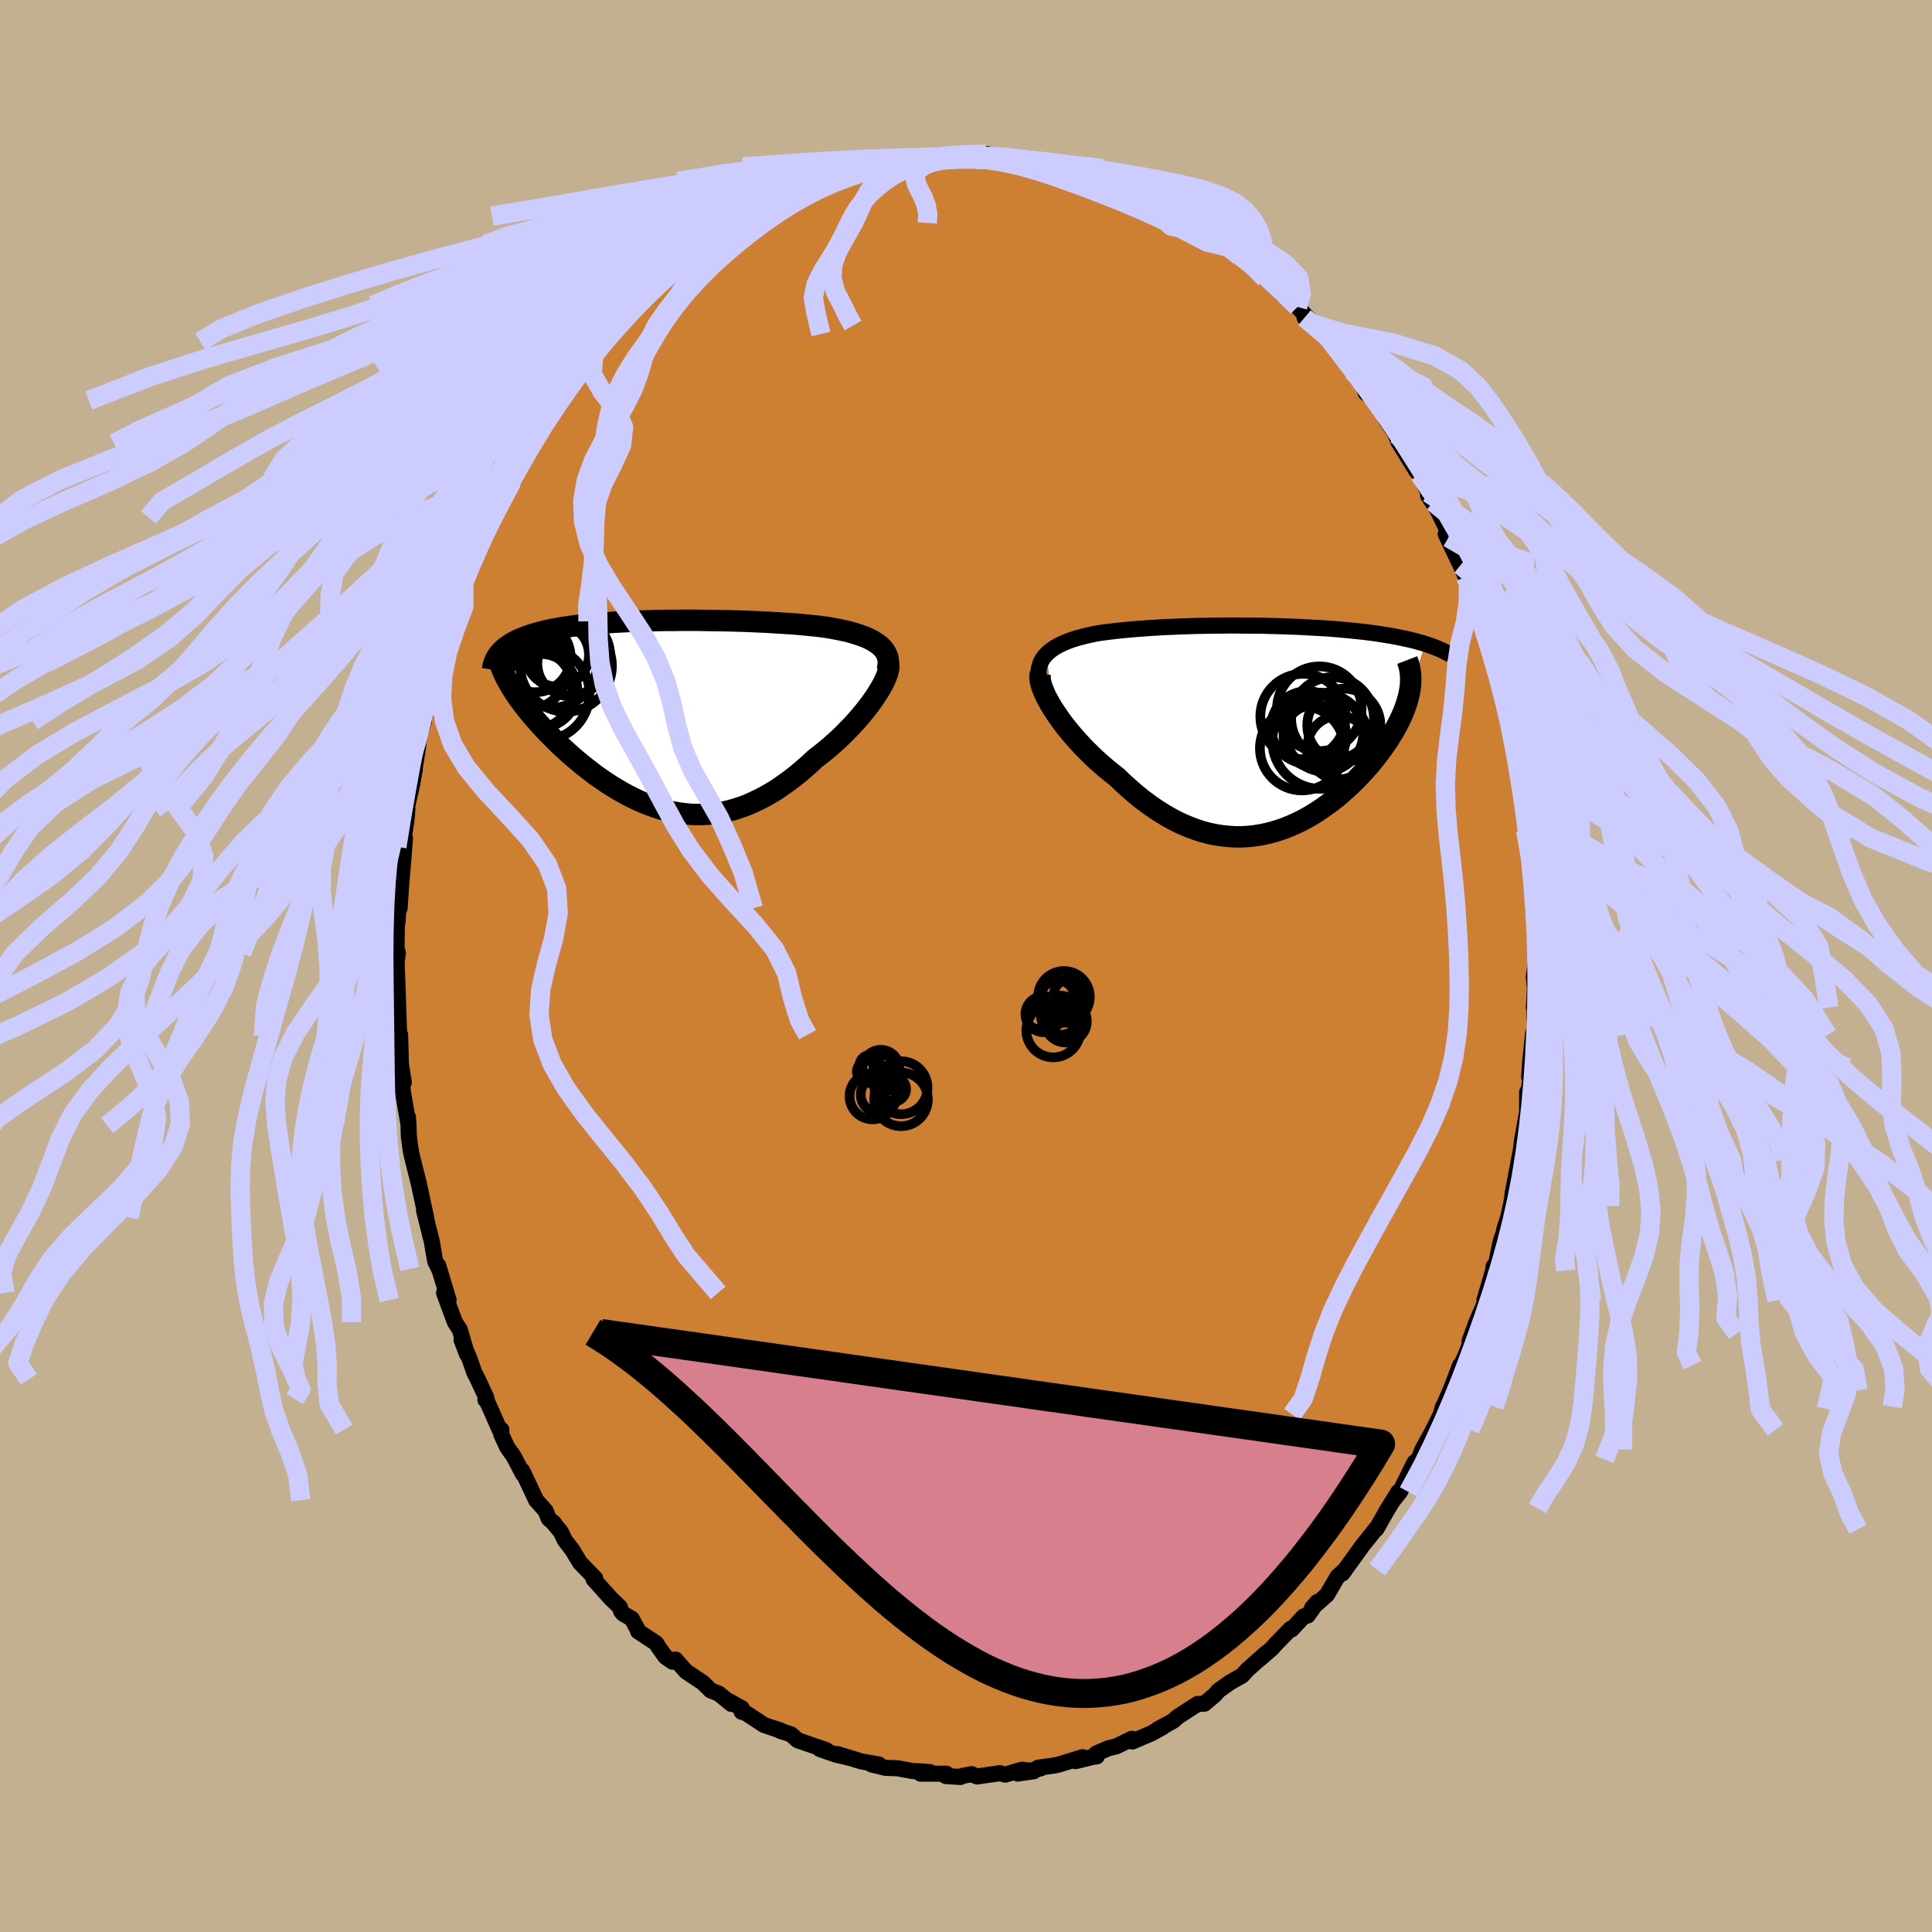 <svg viewBox="-100 -100 200 200" xmlns="http://www.w3.org/2000/svg" width="500" height="500" id="face-svg">
    <defs>
      <clipPath id="leftEyeClipPath">
        <polyline points="22.46,-7.24 22.2,-7.43 21.92,-7.61 21.61,-7.78 21.28,-7.94 20.93,-8.08 20.56,-8.22 20.17,-8.35 19.77,-8.47 19.35,-8.59 18.91,-8.69 18.46,-8.79 17.99,-8.88 17.51,-8.97 17.02,-9.05 16.52,-9.12 15.92,-9.19 15.31,-9.25 14.7,-9.31 14.07,-9.37 13.43,-9.42 12.79,-9.46 12.13,-9.5 11.48,-9.54 10.81,-9.58 10.15,-9.61 9.48,-9.64 8.8,-9.67 8.13,-9.69 7.45,-9.71 6.77,-9.73 6.09,-9.74 5.41,-9.75 4.74,-9.76 4.06,-9.77 3.39,-9.78 2.72,-9.78 2.05,-9.78 1.39,-9.77 0.73,-9.77 0.08,-9.76 -0.57,-9.75 -1.21,-9.73 -1.84,-9.71 -2.47,-9.69 -3.08,-9.67 -3.69,-9.64 -4.29,-9.61 -4.88,-9.58 -5.46,-9.54 -6.02,-9.5 -6.58,-9.46 -7.13,-9.41 -7.66,-9.36 -8.18,-9.31 -8.69,-9.25 -9.18,-9.19 -9.66,-9.12 -10.13,-9.05 -10.58,-8.98 -11.02,-8.9 -11.44,-8.82 -11.85,-8.73 -12.25,-8.64 -12.63,-8.54 -12.99,-8.44 -13.34,-8.34 -13.68,-8.23 -14,-8.12 -14.31,-8 -14.6,-7.88 -14.89,-7.76 -15.15,-7.62 -15.41,-7.49 -15.64,-7.35 -15.87,-7.2 -16.08,-7.05 -16.28,-6.9 -16.46,-6.74 -16.62,-6.57 -16.06,-3.66 -15.89,-3.35 -15.71,-3.03 -15.51,-2.7 -15.3,-2.37 -15.08,-2.03 -14.84,-1.69 -14.58,-1.34 -14.32,-0.99 -14.04,-0.63 -13.75,-0.27 -13.44,0.1 -13.12,0.47 -12.79,0.84 -12.45,1.22 -12.1,1.6 -11.73,1.99 -11.34,2.37 -10.95,2.77 -10.54,3.16 -10.11,3.56 -9.68,3.95 -9.23,4.35 -8.77,4.74 -8.3,5.13 -7.81,5.52 -7.32,5.9 -6.82,6.28 -6.3,6.64 -5.78,7 -5.24,7.35 -4.7,7.68 -4.15,8 -3.59,8.31 -3.02,8.6 -2.45,8.87 -1.86,9.13 -1.27,9.36 -0.68,9.57 -0.08,9.76 0.53,9.92 1.14,10.06 1.76,10.17 2.38,10.25 3.01,10.31 3.64,10.33 4.27,10.32 4.91,10.28 5.55,10.21 6.2,10.11 6.84,9.97 7.49,9.8 8.14,9.59 8.79,9.35 9.44,9.07 10.09,8.76 10.75,8.41 11.4,8.04 12.05,7.63 12.69,7.18 13.34,6.71 13.98,6.21 14.61,5.68 15.25,5.12 15.87,4.54 16.38,4.15 16.88,3.75 17.37,3.34 17.85,2.92 18.32,2.49 18.78,2.05 19.22,1.6 19.65,1.16 20.07,0.7 20.46,0.25 20.84,-0.2 21.21,-0.66 21.55,-1.11 21.87,-1.55 22.16,-1.98" />
      </clipPath>
      <clipPath id="rightEyeClipPath">
        <polyline points="-22.1,-7.65 -21.87,-7.87 -21.61,-8.07 -21.33,-8.27 -21.02,-8.45 -20.7,-8.62 -20.36,-8.78 -20.01,-8.93 -19.64,-9.07 -19.25,-9.2 -18.85,-9.32 -18.44,-9.43 -18.02,-9.54 -17.58,-9.63 -17.14,-9.73 -16.69,-9.81 -16.12,-9.89 -15.55,-9.96 -14.98,-10.03 -14.4,-10.09 -13.81,-10.15 -13.23,-10.2 -12.64,-10.25 -12.05,-10.29 -11.45,-10.34 -10.86,-10.37 -10.27,-10.41 -9.67,-10.44 -9.08,-10.46 -8.48,-10.49 -7.89,-10.51 -7.29,-10.53 -6.69,-10.55 -6.1,-10.56 -5.5,-10.57 -4.91,-10.58 -4.31,-10.59 -3.72,-10.59 -3.12,-10.6 -2.53,-10.6 -1.94,-10.59 -1.35,-10.59 -0.76,-10.58 -0.17,-10.58 0.42,-10.57 1,-10.55 1.58,-10.54 2.16,-10.52 2.74,-10.5 3.31,-10.48 3.88,-10.46 4.44,-10.43 5,-10.4 5.56,-10.37 6.11,-10.34 6.65,-10.31 7.19,-10.27 7.72,-10.23 8.24,-10.19 8.76,-10.14 9.27,-10.09 9.76,-10.04 10.25,-9.99 10.73,-9.94 11.2,-9.88 11.66,-9.82 12.11,-9.76 12.55,-9.69 12.98,-9.62 13.4,-9.55 13.82,-9.48 14.22,-9.4 14.62,-9.32 15,-9.24 15.38,-9.16 15.74,-9.07 16.1,-8.98 16.44,-8.88 16.78,-8.79 17.1,-8.69 15.52,-4.06 15.46,-3.72 15.39,-3.38 15.3,-3.03 15.2,-2.67 15.08,-2.31 14.95,-1.94 14.8,-1.56 14.63,-1.18 14.45,-0.79 14.25,-0.4 14.04,0 13.81,0.4 13.56,0.8 13.31,1.21 13.03,1.62 12.74,2.04 12.43,2.46 12.11,2.89 11.77,3.32 11.42,3.75 11.04,4.18 10.66,4.61 10.25,5.04 9.84,5.47 9.4,5.89 8.95,6.31 8.49,6.72 8.02,7.13 7.52,7.52 7.02,7.9 6.5,8.27 5.97,8.63 5.43,8.97 4.88,9.29 4.31,9.6 3.73,9.88 3.14,10.14 2.55,10.38 1.94,10.59 1.32,10.78 0.69,10.94 0.06,11.07 -0.58,11.17 -1.24,11.24 -1.89,11.28 -2.56,11.28 -3.23,11.24 -3.9,11.17 -4.58,11.07 -5.26,10.93 -5.95,10.75 -6.64,10.53 -7.33,10.27 -8.02,9.98 -8.72,9.65 -9.41,9.28 -10.1,8.87 -10.79,8.43 -11.48,7.95 -12.17,7.44 -12.85,6.89 -13.52,6.31 -14.19,5.71 -14.85,5.07 -15.39,4.65 -15.92,4.22 -16.44,3.77 -16.95,3.32 -17.44,2.85 -17.93,2.37 -18.4,1.89 -18.85,1.4 -19.29,0.91 -19.71,0.41 -20.11,-0.08 -20.49,-0.58 -20.84,-1.07 -21.17,-1.55 -21.48,-2.02" />
      </clipPath>
      <filter id="fuzzy">
        <feTurbulence id="turbulence" baseFrequency="0.05" numOctaves="3" type="noise" result="noise" />
        <feDisplacementMap in="SourceGraphic" in2="noise" scale="2" />
      </filter>
      <linearGradient id="rainbowGradient" x1="0%" y1="0%" x2="100%" y2="0%">
        <stop offset="0%" style="stop-color: [object Object]; stop-opacity: 1" />
        <stop offset="50%" style="stop-color: [object Object]; stop-opacity: 1" />
        <stop offset="100%" style="stop-color: [object Object]; stop-opacity: 1" />
      </linearGradient>
    </defs>
    <rect x="-100" y="-100" width="100%" height="100%" fill="rgb(195, 176, 145)" />
    <polyline id="faceContour" points="58.78,1.1 58.93,2.66 58.79,4.31 58.9,2.22 58.84,5.36 58.9,6.2 58.69,7.15 58.37,10.28 58.3,11.5 58.52,10.55 58.11,14.47 58.09,13.05 58.08,15.14 57.55,18.1 57.4,19.52 57.48,18.83 57.25,20.05 56.56,23.68 56.7,23.23 56.39,24.84 56.11,26.06 55.72,27.27 55.67,27.58 55.35,28.51 54.73,31.53 54.62,31.09 54.57,31.52 53.66,34.62 53.72,34.84 52.84,36.87 52.13,38.83 52.62,38.02 51.67,40.4 50.73,42.43 51.15,41.32 50.15,43.94 49.3,45.85 49.38,45.62 49.15,46.42 48.36,48.02 47.25,50.05 46.84,51.08 46.85,51.08 46.43,51.39 44.92,54.44 44.38,55.12 44.78,54.41 43.48,56.5 43.69,56.15 42.47,58.3 42.7,57.92 41.94,58.88 41.05,59.99 38.95,62.9 39.26,62.49 38.47,63.2 37.37,65.09 35.82,66.46 36.37,65.83 35.37,67.24 34.97,67.32 33.72,68.67 33.59,68.62 32.08,70.18 31.66,70.65 30.46,71.69 31.07,71.13 29.14,72.84 28.59,73.45 27.32,74.17 26.15,75 25.76,75.45 24.67,76.37 23.98,76.39 21.85,77.77 21.53,78.08 21.37,78.19 19.82,79.03 20.37,78.79 19.19,79.44 17.22,80.28 17.16,80 15.58,80.77 14.71,80.99 13.47,81.53 13.54,81.82 13.16,81.87 11.34,82.31 12.07,81.9 9.51,82.69 9.05,82.78 7.45,82.99 7.76,83.05 5.36,83.6 7.03,83.35 5.78,83.2 4.06,83.71 3.51,83.56 1.14,83.9 0.57,83.66 -0.42,83.85 -0.57,83.95 -2.08,83.86 -2.04,83.61 -4.69,83.61 -3.73,83.45 -4.68,83.37 -5.52,83.34 -7.09,83.05 -8.31,83.01 -9.79,82.65 -9.02,82.66 -10.83,82.34 -13.31,81.58 -11.97,81.99 -13.46,81.64 -15.13,81.06 -14.46,81.17 -17.43,80.15 -18.12,79.54 -19.26,79.16 -19.06,79.24 -19.15,79.16 -20.91,78.57 -22.84,77.3 -23.23,77.2 -23.22,76.83 -24.56,76.09 -24.29,76.39 -25.58,75.33 -26.43,74.99 -27.24,74.19 -28.98,73.03 -30.08,71.79 -30.38,72.02 -31.11,71.51 -31.85,70.48 -32.07,70.11 -33.95,68.87 -33.92,68.83 -34.6,67.57 -35.48,67.06 -35.71,66.79 -35.83,66.37 -36.77,65.47 -38.56,63.47 -38.39,63.38 -39.95,61.78 -40.74,60.47 -41.52,59.46 -41.96,58.55 -42.62,57.77 -42.62,57.7 -43.19,57.22 -43.52,56.4 -44.5,55.3 -45.93,52.26 -45.85,52.62 -46.85,50.72 -47.49,49.83 -48.12,48.46 -48.1,48 -48.28,48 -49.69,44.82 -49.75,44.91 -49.66,44.67 -50.54,42.79 -50.92,42.03 -51.35,40.78 -52.22,38.71 -51.67,40.16 -52.4,37.65 -52.91,36.87 -54.03,33.84 -53.56,34.58 -54.64,31 -54.56,31.36 -54.95,30.57 -55.31,28.47 -55.41,28.09 -56.1,25.31 -55.89,26.03 -56.68,22.36 -56.59,22.75 -57.4,19.51 -57.51,18.93 -57.68,17.59 -57.71,16.5 -57.77,15.65 -57.73,16.3 -58.31,12.93 -58.46,10.38 -58.2,12.06 -58.5,10.16 -58.58,7.12 -58.66,7.26 -58.71,6.32 -58.84,2.43 -58.86,3.43 -58.83,2.77 -58.94,-0.45 -58.81,-1.34 -58.95,-1.86 -58.9,-5.45 -58.85,-4.51 -58.72,-6.82 -58.63,-5.98 -58.47,-8.42 -58.29,-10.5 -58.08,-13.2 -58.34,-12.34 -57.9,-15.29 -57.83,-16.29 -57.88,-16.41 -57.33,-18.84 -57.06,-20.34 -57.18,-19.78 -56.74,-22.55 -56.6,-23.82 -56.12,-25.36 -56.3,-25.06 -55.76,-26.8 -55.61,-28.02 -55.04,-29.94 -55.21,-29.37 -54.57,-31.4 -54.35,-32.64 -53.34,-35.68 -53.63,-35.15 -52.74,-36.95 -52.48,-37.9 -51.99,-39.34 -51.9,-39.97 -50.57,-42.82 -50.1,-44.24 -49.97,-44.74 -50.27,-44.17 -49.05,-46.44 -49.13,-45.96 -48.37,-47.79 -47.01,-50.16 -47.46,-49.76 -45.75,-52.67 -45.2,-53.82 -44.97,-54.1 -44.01,-56 -44.39,-55.1 -43.83,-55.88 -42.82,-57.49 -42.88,-57.4 -42.17,-58.54 -40.49,-61.07 -39.87,-61.68 -40.17,-61.58 -38.72,-63.17 -37.56,-64.69 -37.67,-64.63 -36.16,-66.3 -36.65,-65.42 -35.77,-66.33 -34.2,-68.38 -33.07,-69.54 -33.54,-69.2 -33.67,-68.75 -31.88,-70.57 -31.12,-71.49 -29.95,-72.18 -28.5,-73.37 -28.26,-73.85 -26.92,-74.71 -26.41,-74.91 -25.96,-75.5 -25.58,-75.48 -24.15,-76.61 -23.37,-76.92 -22.8,-77.48 -22.32,-77.62 -21.76,-77.85 -19.95,-79.04 -20.16,-79.02 -17.7,-80.19 -17.2,-80.17 -16.39,-80.45 -15.9,-80.75 -15.42,-80.87 -14.8,-81.22 -12.44,-82.13 -11.72,-82.39 -10.26,-82.5 -10.73,-82.71 -9.58,-82.63 -8.22,-83.19 -6.54,-83.17 -6.89,-83.38 -6.82,-83.36 -4.43,-83.63 -2.69,-83.95 -3.47,-83.75 -2.55,-83.76 -0.2,-83.89 -0.45,-84.07 1.02,-83.75 1.77,-84.03 2.14,-84.06 4.51,-83.55 3.51,-83.76 5.38,-83.33 6.38,-83.46 6.79,-83.17 7.61,-83.17 9.11,-82.97 9.87,-82.55 11.16,-82.55 11.38,-82.18 11.94,-82.36 14.03,-81.3 15.59,-80.84 15.93,-80.87 16.04,-80.48 17.95,-79.99 19.48,-79.27 18.87,-79.64 20.31,-78.71 20.41,-78.73 22.54,-77.7 21.79,-77.81 24.01,-76.53 24.1,-76.42 25.25,-75.69 26.06,-75.52 26.68,-74.82 26.85,-74.8 27.32,-74.36 28.27,-73.51 28.93,-73.15 31.19,-71.47 30.98,-71.17 33.13,-69.22 33.49,-69.33 34.32,-68.23 36.01,-66.44 35.05,-67.12 36.92,-65.35 36.73,-65.65 37.57,-64.94 37.8,-64.56 38.79,-63.31 39.9,-61.86 39.92,-61.65 40.87,-60.53 41.11,-60.17 41.38,-59.32 42.48,-58.54 43.46,-56.58 44.49,-55.04 44.51,-54.93 44.76,-54.27 46.61,-51.26 46.94,-50.9 47.88,-48.96 48.36,-48.03 47.83,-48.7 48.78,-47.25 49.88,-45.01 49.94,-44.34 49.66,-44.7 51.19,-41.49 51.73,-40.27 52.02,-39.73 52.22,-39.09 52.68,-37.22 52.56,-37.87 53.41,-36.03 53.46,-35.34 54.42,-32.18 54.45,-32.57 54.42,-32.69 55.64,-27.68 55.42,-28.66 56.2,-25.63 56.33,-24.66 56.16,-25.16 56.39,-24.55 57.16,-20.56 56.99,-20.96 57.31,-20.35 57.7,-17.65 57.58,-17.59 58.06,-13.83 58.06,-13.67 57.95,-14.06 58.45,-9.99 58.41,-10.17 58.71,-7.72 58.67,-8 58.68,-8.12 58.91,-4.79 58.9,-5.33 58.98,-3.2 58.99,-0.39 58.78,1.1 58.93,2.66" fill="rgb(205, 127, 50)" stroke="black" stroke-width="1.667" stroke-linejoin="round" filter="url(#fuzzy)" />
    <g transform="translate(30.45 -24.65)">
      <polyline id="rightCountour" points="-22.1,-7.65 -21.87,-7.87 -21.61,-8.07 -21.33,-8.27 -21.02,-8.45 -20.7,-8.62 -20.36,-8.78 -20.01,-8.93 -19.64,-9.07 -19.25,-9.2 -18.85,-9.32 -18.44,-9.43 -18.02,-9.54 -17.58,-9.63 -17.14,-9.73 -16.69,-9.81 -16.12,-9.89 -15.55,-9.96 -14.98,-10.03 -14.4,-10.09 -13.81,-10.15 -13.23,-10.2 -12.64,-10.25 -12.05,-10.29 -11.45,-10.34 -10.86,-10.37 -10.27,-10.41 -9.67,-10.44 -9.08,-10.46 -8.48,-10.49 -7.89,-10.51 -7.29,-10.53 -6.69,-10.55 -6.1,-10.56 -5.5,-10.57 -4.91,-10.58 -4.31,-10.59 -3.72,-10.59 -3.12,-10.6 -2.53,-10.6 -1.94,-10.59 -1.35,-10.59 -0.76,-10.58 -0.17,-10.58 0.42,-10.57 1,-10.55 1.58,-10.54 2.16,-10.52 2.74,-10.5 3.31,-10.48 3.88,-10.46 4.44,-10.43 5,-10.4 5.56,-10.37 6.11,-10.34 6.65,-10.31 7.19,-10.27 7.72,-10.23 8.24,-10.19 8.76,-10.14 9.27,-10.09 9.76,-10.04 10.25,-9.99 10.73,-9.94 11.2,-9.88 11.66,-9.82 12.11,-9.76 12.55,-9.69 12.98,-9.62 13.4,-9.55 13.82,-9.48 14.22,-9.4 14.62,-9.32 15,-9.24 15.38,-9.16 15.74,-9.07 16.1,-8.98 16.44,-8.88 16.78,-8.79 17.1,-8.69 15.52,-4.06 15.46,-3.72 15.39,-3.38 15.3,-3.03 15.2,-2.67 15.08,-2.31 14.95,-1.94 14.8,-1.56 14.63,-1.18 14.45,-0.79 14.25,-0.4 14.04,0 13.81,0.4 13.56,0.8 13.31,1.21 13.03,1.62 12.74,2.04 12.43,2.46 12.11,2.89 11.77,3.32 11.42,3.75 11.04,4.18 10.66,4.61 10.25,5.04 9.84,5.47 9.4,5.89 8.95,6.31 8.49,6.72 8.02,7.13 7.52,7.52 7.02,7.9 6.5,8.27 5.97,8.63 5.43,8.97 4.88,9.29 4.31,9.6 3.73,9.88 3.14,10.14 2.55,10.38 1.94,10.59 1.32,10.78 0.69,10.94 0.06,11.07 -0.58,11.17 -1.24,11.24 -1.89,11.28 -2.56,11.28 -3.23,11.24 -3.9,11.17 -4.58,11.07 -5.26,10.93 -5.95,10.75 -6.64,10.53 -7.33,10.27 -8.02,9.98 -8.72,9.65 -9.41,9.28 -10.1,8.87 -10.79,8.43 -11.48,7.95 -12.17,7.44 -12.85,6.89 -13.52,6.31 -14.19,5.71 -14.85,5.07 -15.39,4.65 -15.92,4.22 -16.44,3.77 -16.95,3.32 -17.44,2.85 -17.93,2.37 -18.4,1.89 -18.85,1.4 -19.29,0.91 -19.71,0.41 -20.11,-0.08 -20.49,-0.58 -20.84,-1.07 -21.17,-1.55 -21.48,-2.02" fill="white" stroke="white" stroke-width="0" stroke-linejoin="round" filter="url(#fuzzy)" />
    </g>
    <g transform="translate(-31.48 -26.01)">
      <polyline id="leftCountour" points="22.46,-7.24 22.2,-7.43 21.92,-7.61 21.61,-7.78 21.28,-7.94 20.93,-8.08 20.56,-8.22 20.17,-8.35 19.77,-8.47 19.35,-8.59 18.91,-8.69 18.46,-8.79 17.99,-8.88 17.51,-8.97 17.02,-9.05 16.52,-9.12 15.92,-9.19 15.31,-9.25 14.7,-9.31 14.07,-9.37 13.43,-9.42 12.79,-9.46 12.13,-9.5 11.48,-9.54 10.81,-9.58 10.15,-9.61 9.48,-9.64 8.8,-9.67 8.13,-9.69 7.45,-9.71 6.77,-9.73 6.09,-9.74 5.41,-9.75 4.74,-9.76 4.06,-9.77 3.39,-9.78 2.72,-9.78 2.05,-9.78 1.39,-9.77 0.73,-9.77 0.08,-9.76 -0.57,-9.75 -1.21,-9.73 -1.84,-9.71 -2.47,-9.69 -3.08,-9.67 -3.69,-9.64 -4.29,-9.61 -4.88,-9.58 -5.46,-9.54 -6.02,-9.5 -6.58,-9.46 -7.13,-9.41 -7.66,-9.36 -8.18,-9.31 -8.69,-9.25 -9.18,-9.19 -9.66,-9.12 -10.13,-9.05 -10.58,-8.98 -11.02,-8.9 -11.44,-8.82 -11.85,-8.73 -12.25,-8.64 -12.63,-8.54 -12.99,-8.44 -13.34,-8.34 -13.68,-8.23 -14,-8.12 -14.31,-8 -14.6,-7.88 -14.89,-7.76 -15.15,-7.62 -15.41,-7.49 -15.64,-7.35 -15.87,-7.2 -16.08,-7.05 -16.28,-6.9 -16.46,-6.74 -16.62,-6.57 -16.06,-3.66 -15.89,-3.35 -15.71,-3.03 -15.51,-2.7 -15.3,-2.37 -15.08,-2.03 -14.84,-1.69 -14.58,-1.34 -14.32,-0.99 -14.04,-0.63 -13.75,-0.27 -13.44,0.1 -13.12,0.47 -12.79,0.84 -12.45,1.22 -12.1,1.6 -11.73,1.99 -11.34,2.37 -10.95,2.77 -10.54,3.16 -10.11,3.56 -9.68,3.95 -9.23,4.35 -8.77,4.74 -8.3,5.13 -7.81,5.52 -7.32,5.9 -6.82,6.28 -6.3,6.64 -5.78,7 -5.24,7.35 -4.7,7.68 -4.15,8 -3.59,8.31 -3.02,8.6 -2.45,8.87 -1.86,9.13 -1.27,9.36 -0.68,9.57 -0.08,9.76 0.53,9.92 1.14,10.06 1.76,10.17 2.38,10.25 3.01,10.31 3.64,10.33 4.27,10.32 4.91,10.28 5.55,10.21 6.2,10.11 6.84,9.97 7.49,9.8 8.14,9.59 8.79,9.35 9.44,9.07 10.09,8.76 10.75,8.41 11.4,8.04 12.05,7.63 12.69,7.18 13.34,6.71 13.98,6.21 14.61,5.68 15.25,5.12 15.87,4.54 16.38,4.15 16.88,3.75 17.37,3.34 17.85,2.92 18.32,2.49 18.78,2.05 19.22,1.6 19.65,1.16 20.07,0.7 20.46,0.25 20.84,-0.2 21.21,-0.66 21.55,-1.11 21.87,-1.55 22.16,-1.98" fill="white" stroke="white" stroke-width="0" stroke-linejoin="round" filter="url(#fuzzy)" />
    </g>
    <g transform="translate(30.45 -24.65)">
      <polyline id="rightUpper" points="-22.76,-4.6 -22.86,-4.99 -22.92,-5.35 -22.94,-5.7 -22.92,-6.03 -22.86,-6.34 -22.77,-6.63 -22.65,-6.91 -22.5,-7.17 -22.31,-7.42 -22.1,-7.65 -21.87,-7.87 -21.61,-8.07 -21.33,-8.27 -21.02,-8.45 -20.7,-8.62 -20.36,-8.78 -20.01,-8.93 -19.64,-9.07 -19.25,-9.2 -18.85,-9.32 -18.44,-9.43 -18.02,-9.54 -17.58,-9.63 -17.14,-9.73 -16.69,-9.81 -16.12,-9.89 -15.55,-9.96 -14.98,-10.03 -14.4,-10.09 -13.81,-10.15 -13.23,-10.2 -12.64,-10.25 -12.05,-10.29 -11.45,-10.34 -10.86,-10.37 -10.27,-10.41 -9.67,-10.44 -9.08,-10.46 -8.48,-10.49 -7.89,-10.51 -7.29,-10.53 -6.69,-10.55 -6.1,-10.56 -5.5,-10.57 -4.91,-10.58 -4.31,-10.59 -3.72,-10.59 -3.12,-10.6 -2.53,-10.6 -1.94,-10.59 -1.35,-10.59 -0.76,-10.58 -0.17,-10.58 0.42,-10.57 1,-10.55 1.58,-10.54 2.16,-10.52 2.74,-10.5 3.31,-10.48 3.88,-10.46 4.44,-10.43 5,-10.4 5.56,-10.37 6.11,-10.34 6.65,-10.31 7.19,-10.27 7.72,-10.23 8.24,-10.19 8.76,-10.14 9.27,-10.09 9.76,-10.04 10.25,-9.99 10.73,-9.94 11.2,-9.88 11.66,-9.82 12.11,-9.76 12.55,-9.69 12.98,-9.62 13.4,-9.55 13.82,-9.48 14.22,-9.4 14.62,-9.32 15,-9.24 15.38,-9.16 15.74,-9.07 16.1,-8.98 16.44,-8.88 16.78,-8.79 17.1,-8.69 17.41,-8.59 17.71,-8.48 18,-8.38 18.28,-8.27 18.55,-8.15 18.81,-8.04 19.05,-7.92 19.29,-7.8 19.51,-7.68 19.73,-7.55" fill="none" stroke="black" stroke-width="1.667" stroke-linejoin="round" filter="url(#fuzzy)" />
      <polyline id="rightLower" points="-22.73,-5.69 -22.78,-5.46 -22.79,-5.19 -22.76,-4.88 -22.68,-4.55 -22.57,-4.18 -22.41,-3.79 -22.23,-3.37 -22.01,-2.94 -21.76,-2.49 -21.48,-2.02 -21.17,-1.55 -20.84,-1.07 -20.49,-0.58 -20.11,-0.08 -19.71,0.41 -19.29,0.91 -18.85,1.4 -18.4,1.89 -17.93,2.37 -17.44,2.85 -16.95,3.32 -16.44,3.77 -15.92,4.22 -15.39,4.65 -14.85,5.07 -14.19,5.71 -13.52,6.31 -12.85,6.89 -12.17,7.44 -11.48,7.95 -10.79,8.43 -10.1,8.87 -9.41,9.28 -8.72,9.65 -8.02,9.98 -7.33,10.27 -6.64,10.53 -5.95,10.75 -5.26,10.93 -4.58,11.07 -3.9,11.17 -3.23,11.24 -2.56,11.28 -1.89,11.28 -1.24,11.24 -0.58,11.17 0.06,11.07 0.69,10.94 1.32,10.78 1.94,10.59 2.55,10.38 3.14,10.14 3.73,9.88 4.31,9.6 4.88,9.29 5.43,8.97 5.97,8.63 6.5,8.27 7.02,7.9 7.52,7.52 8.02,7.13 8.49,6.72 8.95,6.31 9.4,5.89 9.84,5.47 10.25,5.04 10.66,4.61 11.04,4.18 11.42,3.75 11.77,3.32 12.11,2.89 12.43,2.46 12.74,2.04 13.03,1.62 13.31,1.21 13.56,0.8 13.81,0.4 14.04,0 14.25,-0.4 14.45,-0.79 14.63,-1.18 14.8,-1.56 14.95,-1.94 15.08,-2.31 15.2,-2.67 15.3,-3.03 15.39,-3.38 15.46,-3.72 15.52,-4.06 15.56,-4.39 15.58,-4.71 15.59,-5.02 15.58,-5.33 15.56,-5.63 15.52,-5.92 15.47,-6.21 15.4,-6.48 15.32,-6.76 15.22,-7.02" fill="none" stroke="black" stroke-width="2.222" stroke-linejoin="round" filter="url(#fuzzy)" />
      <circle r="3.258" cx="5.672" cy="0.854" stroke="black" fill="none" stroke-width="1.0" filter="url(#fuzzy)" clip-path="url(#rightEyeClipPath)" /><circle r="4.976" cx="6.242" cy="1.329" stroke="black" fill="none" stroke-width="1.0" filter="url(#fuzzy)" clip-path="url(#rightEyeClipPath)" /><circle r="3.788" cx="8.662" cy="-0.271" stroke="black" fill="none" stroke-width="1.0" filter="url(#fuzzy)" clip-path="url(#rightEyeClipPath)" /><circle r="4.286" cx="7.497" cy="-0.966" stroke="black" fill="none" stroke-width="1.0" filter="url(#fuzzy)" clip-path="url(#rightEyeClipPath)" /><circle r="4.362" cx="4.337" cy="2.114" stroke="black" fill="none" stroke-width="1.0" filter="url(#fuzzy)" clip-path="url(#rightEyeClipPath)" /><circle r="4.416" cx="4.432" cy="-1.181" stroke="black" fill="none" stroke-width="1.0" filter="url(#fuzzy)" clip-path="url(#rightEyeClipPath)" /><circle r="4.384" cx="6.127" cy="-1.981" stroke="black" fill="none" stroke-width="1.0" filter="url(#fuzzy)" clip-path="url(#rightEyeClipPath)" /><circle r="4.01" cx="6.667" cy="0.519" stroke="black" fill="none" stroke-width="1.0" filter="url(#fuzzy)" clip-path="url(#rightEyeClipPath)" /><circle r="3.756" cx="4.887" cy="-0.051" stroke="black" fill="none" stroke-width="1.0" filter="url(#fuzzy)" clip-path="url(#rightEyeClipPath)" /><circle r="3.286" cx="8.162" cy="2.034" stroke="black" fill="none" stroke-width="1.0" filter="url(#fuzzy)" clip-path="url(#rightEyeClipPath)" />
      </g>
    <g transform="translate(-31.48 -26.01)">
      <polyline id="leftUpper" points="23.33,-4.6 23.4,-4.94 23.44,-5.25 23.44,-5.55 23.4,-5.84 23.32,-6.11 23.21,-6.36 23.07,-6.6 22.89,-6.83 22.69,-7.04 22.46,-7.24 22.2,-7.43 21.92,-7.61 21.61,-7.78 21.28,-7.94 20.93,-8.08 20.56,-8.22 20.17,-8.35 19.77,-8.47 19.35,-8.59 18.91,-8.69 18.46,-8.79 17.99,-8.88 17.51,-8.97 17.02,-9.05 16.52,-9.12 15.92,-9.19 15.31,-9.25 14.7,-9.31 14.07,-9.37 13.43,-9.42 12.79,-9.46 12.13,-9.5 11.48,-9.54 10.81,-9.58 10.15,-9.61 9.48,-9.64 8.8,-9.67 8.13,-9.69 7.45,-9.71 6.77,-9.73 6.09,-9.74 5.41,-9.75 4.74,-9.76 4.06,-9.77 3.39,-9.78 2.72,-9.78 2.05,-9.78 1.39,-9.77 0.73,-9.77 0.08,-9.76 -0.57,-9.75 -1.21,-9.73 -1.84,-9.71 -2.47,-9.69 -3.08,-9.67 -3.69,-9.64 -4.29,-9.61 -4.88,-9.58 -5.46,-9.54 -6.02,-9.5 -6.58,-9.46 -7.13,-9.41 -7.66,-9.36 -8.18,-9.31 -8.69,-9.25 -9.18,-9.19 -9.66,-9.12 -10.13,-9.05 -10.58,-8.98 -11.02,-8.9 -11.44,-8.82 -11.85,-8.73 -12.25,-8.64 -12.63,-8.54 -12.99,-8.44 -13.34,-8.34 -13.68,-8.23 -14,-8.12 -14.31,-8 -14.6,-7.88 -14.89,-7.76 -15.15,-7.62 -15.41,-7.49 -15.64,-7.35 -15.87,-7.2 -16.08,-7.05 -16.28,-6.9 -16.46,-6.74 -16.62,-6.57 -16.78,-6.4 -16.92,-6.23 -17.04,-6.05 -17.15,-5.86 -17.25,-5.68 -17.33,-5.48 -17.4,-5.29 -17.46,-5.09 -17.5,-4.88 -17.53,-4.67" fill="none" stroke="black" stroke-width="2.222" stroke-linejoin="round" filter="url(#fuzzy)" />
      <polyline id="leftLower" points="23.44,-5.33 23.48,-5.12 23.48,-4.87 23.43,-4.59 23.35,-4.28 23.23,-3.95 23.08,-3.59 22.89,-3.21 22.68,-2.82 22.43,-2.41 22.16,-1.98 21.87,-1.55 21.55,-1.11 21.21,-0.66 20.84,-0.2 20.46,0.25 20.07,0.7 19.65,1.16 19.22,1.6 18.78,2.05 18.32,2.49 17.85,2.92 17.37,3.34 16.88,3.75 16.38,4.15 15.87,4.54 15.25,5.12 14.61,5.68 13.98,6.21 13.34,6.71 12.69,7.18 12.05,7.63 11.4,8.04 10.75,8.41 10.09,8.76 9.44,9.07 8.79,9.35 8.14,9.59 7.49,9.8 6.84,9.97 6.2,10.11 5.55,10.21 4.91,10.28 4.27,10.32 3.64,10.33 3.01,10.31 2.38,10.25 1.76,10.17 1.14,10.06 0.53,9.92 -0.08,9.76 -0.68,9.57 -1.27,9.36 -1.86,9.13 -2.45,8.87 -3.02,8.6 -3.59,8.31 -4.15,8 -4.7,7.68 -5.24,7.35 -5.78,7 -6.3,6.64 -6.82,6.28 -7.32,5.9 -7.81,5.52 -8.3,5.13 -8.77,4.74 -9.23,4.35 -9.68,3.95 -10.11,3.56 -10.54,3.16 -10.95,2.77 -11.34,2.37 -11.73,1.99 -12.1,1.6 -12.45,1.22 -12.79,0.84 -13.12,0.47 -13.44,0.1 -13.75,-0.27 -14.04,-0.63 -14.32,-0.99 -14.58,-1.34 -14.84,-1.69 -15.08,-2.03 -15.3,-2.37 -15.51,-2.7 -15.71,-3.03 -15.89,-3.35 -16.06,-3.66 -16.22,-3.97 -16.36,-4.27 -16.49,-4.56 -16.6,-4.85 -16.71,-5.13 -16.79,-5.4 -16.87,-5.67 -16.93,-5.93 -16.97,-6.18 -17.01,-6.43" fill="none" stroke="black" stroke-width="2.222" stroke-linejoin="round" filter="url(#fuzzy)" />
      <circle r="3.376" cx="-9.519" cy="-5.286" stroke="black" fill="none" stroke-width="1.0" filter="url(#fuzzy)" clip-path="url(#leftEyeClipPath)" /><circle r="4.628" cx="-11.314" cy="-5.371" stroke="black" fill="none" stroke-width="1.0" filter="url(#fuzzy)" clip-path="url(#leftEyeClipPath)" /><circle r="3.828" cx="-12.579" cy="-2.471" stroke="black" fill="none" stroke-width="1.0" filter="url(#fuzzy)" clip-path="url(#leftEyeClipPath)" /><circle r="4.22" cx="-13.954" cy="-4.791" stroke="black" fill="none" stroke-width="1.0" filter="url(#fuzzy)" clip-path="url(#leftEyeClipPath)" /><circle r="4.112" cx="-9.464" cy="-6.126" stroke="black" fill="none" stroke-width="1.0" filter="url(#fuzzy)" clip-path="url(#leftEyeClipPath)" /><circle r="4.15" cx="-13.354" cy="-2.616" stroke="black" fill="none" stroke-width="1.0" filter="url(#fuzzy)" clip-path="url(#leftEyeClipPath)" /><circle r="4.746" cx="-9.919" cy="-5.056" stroke="black" fill="none" stroke-width="1.0" filter="url(#fuzzy)" clip-path="url(#leftEyeClipPath)" /><circle r="3.654" cx="-13.104" cy="-5.986" stroke="black" fill="none" stroke-width="1.0" filter="url(#fuzzy)" clip-path="url(#leftEyeClipPath)" /><circle r="4.844" cx="-12.339" cy="-2.201" stroke="black" fill="none" stroke-width="1.0" filter="url(#fuzzy)" clip-path="url(#leftEyeClipPath)" /><circle r="3.288" cx="-10.839" cy="-6.201" stroke="black" fill="none" stroke-width="1.0" filter="url(#fuzzy)" clip-path="url(#leftEyeClipPath)" />
    </g>
    <g id="hairs">
      <polyline points="57.95,-14.06 58.51,-10.82 59.66,-8.04 61.07,-5.35 62.14,-2.66 62.83,-0.01 63.35,2.59 63.82,5.13 64.15,7.64 64.22,10.13 63.98,12.59 63.53,15.02 63.05,17.41 62.76,19.77 62.75,22.11 63.04,24.43 63.51,26.75 64.01,29.07 64.39,31.39 64.58,33.72 64.58,36.05 64.45,38.38 64.27,40.69 64.08,42.97 63.88,45.21 63.56,47.42 62.98,49.55 62.05,51.56 60.91,53.35 59.93,54.8 59.17,56.15" fill="none" stroke="rgb(204, 204, 255)" stroke-width="2" stroke-linejoin="round" filter="url(#fuzzy)" /><polyline points="57.95,-14.06 60.23,-10.83 60.47,-8.07 60.27,-5.39 60.21,-2.72 60.44,-0.07 61.02,2.52 61.92,5.04 63.03,7.54 64.12,10.01 64.93,12.47 65.32,14.89 65.35,17.27 65.21,19.62 65.13,21.94 65.25,24.25 65.57,26.56 66.02,28.85 66.5,31.16 67.02,33.48 67.57,35.82 68.1,38.16 68.45,40.46 68.49,42.73 68.25,44.99 67.97,47.3 67.96,50.05" fill="none" stroke="rgb(204, 204, 255)" stroke-width="2" stroke-linejoin="round" filter="url(#fuzzy)" /><polyline points="57.95,-14.06 58.52,-10.81 58.93,-8.02 59.25,-5.33 59.66,-2.63 60.13,0.03 60.53,2.64 60.72,5.19 60.69,7.7 60.45,10.19 60.09,12.66 59.65,15.09 59.16,17.49 58.65,19.86 58.13,22.21 57.62,24.54 57.11,26.87 56.62,29.2 56.13,31.53 55.62,33.86 55.08,36.19 54.47,38.51 53.8,40.82 53.06,43.09 52.27,45.31 51.44,47.48 50.59,49.55 49.71,51.5 48.79,53.31 47.82,54.98 46.76,56.61 45.57,58.31 44.22,60.25 42.57,62.49" fill="none" stroke="rgb(204, 204, 255)" stroke-width="2" stroke-linejoin="round" filter="url(#fuzzy)" /><polyline points="-0.2,-83.89 -3.24,-83.75 -6.28,-83.57 -8.88,-83.33 -10.88,-83.01 -12.55,-82.58 -14.16,-82.06 -15.94,-81.46 -18.02,-80.78 -20.45,-80.05 -23.24,-79.27 -26.31,-78.45 -29.53,-77.6 -32.78,-76.68 -35.92,-75.7 -38.88,-74.62 -41.64,-73.44 -44.23,-72.18 -46.72,-70.85 -49.19,-69.48 -51.75,-68.08 -54.51,-66.65 -57.64,-65.15 -61.26,-63.55 -65.4,-61.8 -69.84,-59.95 -74.08,-58.1 -77.91,-56.58 -82.5,-56" fill="none" stroke="rgb(204, 204, 255)" stroke-width="2" stroke-linejoin="round" filter="url(#fuzzy)" /><polyline points="-2.55,-83.76 -3.76,-83.71 -5.71,-83.44 -7.73,-83.11 -9.72,-82.72 -11.74,-82.28 -13.85,-81.77 -16.09,-81.17 -18.41,-80.5 -20.78,-79.76 -23.16,-78.93 -25.51,-78.03 -27.83,-77.07 -30.09,-76.05 -32.29,-74.96 -34.43,-73.81 -36.54,-72.58 -38.65,-71.29 -40.8,-69.93 -43.04,-68.5 -45.42,-67.02 -47.97,-65.49 -50.7,-63.9 -53.56,-62.26 -56.44,-60.57 -59.26,-58.83 -61.98,-57.1 -64.62,-55.38 -67.21,-53.64 -69.66,-51.74 -71.96,-49.35 -75.15,-45.96" fill="none" stroke="rgb(204, 204, 255)" stroke-width="2" stroke-linejoin="round" filter="url(#fuzzy)" /><polyline points="-3.47,-83.75 -4.81,-83.59 -6.51,-83.36 -8.3,-83.04 -10.12,-82.62 -11.92,-82.1 -13.72,-81.49 -15.48,-80.81 -17.21,-80.08 -18.9,-79.3 -20.54,-78.49 -22.14,-77.65 -23.7,-76.76 -25.25,-75.8 -26.84,-74.74 -28.47,-73.57 -30.13,-72.3 -31.78,-70.96 -33.35,-69.59 -34.82,-68.23 -36.2,-66.87 -37.58,-65.47 -39.04,-63.93 -40.57,-62.28 -41.67,-61.07" fill="none" stroke="rgb(204, 204, 255)" stroke-width="2" stroke-linejoin="round" filter="url(#fuzzy)" /><polyline points="-3.47,-83.75 -5.21,-83.59 -7.93,-83.35 -10.84,-83.02 -13.96,-82.58 -17.24,-82.04 -20.36,-81.42 -23.08,-80.72 -25.34,-79.98 -27.31,-79.18 -29.25,-78.35 -31.37,-77.46 -33.79,-76.52 -36.56,-75.5 -39.65,-74.39 -43.01,-73.19 -46.56,-71.91 -50.18,-70.57 -53.77,-69.18 -57.26,-67.74 -60.63,-66.24 -63.9,-64.68 -67.08,-63.05 -70.13,-61.36 -72.99,-59.62 -75.63,-57.83 -78.18,-56.01 -80.98,-54.13 -84.39,-52.19 -88.58,-50.19 -93.2,-48.17 -97.53,-46.16 -101.14,-44.13 -104.69,-41.95 -109.58,-39.5 -116.27,-36.95" fill="none" stroke="rgb(204, 204, 255)" stroke-width="2" stroke-linejoin="round" filter="url(#fuzzy)" /><polyline points="-4.43,-83.63 -6.65,-83.39 -8.93,-83.07 -11.36,-82.64 -13.73,-82.11 -15.99,-81.49 -18.23,-80.8 -20.6,-80.06 -23.16,-79.27 -25.91,-78.46 -28.8,-77.61 -31.76,-76.72 -34.76,-75.75 -37.78,-74.68 -40.76,-73.51 -43.64,-72.24 -46.39,-70.9 -49.14,-69.53 -52.18,-68.16 -55.88,-66.78 -60.45,-65.34 -65.74,-63.77 -71.2,-62.03 -76.33,-60.06 -80.86,-57.4" fill="none" stroke="rgb(204, 204, 255)" stroke-width="2" stroke-linejoin="round" filter="url(#fuzzy)" /><polyline points="-6.89,-83.38 -8.62,-83.1 -10.53,-82.66 -12.48,-82.1 -14.47,-81.46 -16.54,-80.75 -18.7,-79.99 -20.95,-79.19 -23.27,-78.36 -25.61,-77.49 -27.92,-76.56 -30.19,-75.55 -32.44,-74.45 -34.76,-73.25 -37.22,-71.97 -39.86,-70.63 -42.66,-69.24 -45.54,-67.81 -48.43,-66.33 -51.25,-64.79 -54,-63.17 -56.67,-61.48 -59.28,-59.74 -61.8,-57.97 -64.22,-56.18 -66.55,-54.34 -68.94,-52.38 -71.6,-50.29 -74.73,-48.2 -78.24,-46.35 -81.07,-44.74" fill="none" stroke="rgb(204, 204, 255)" stroke-width="2" stroke-linejoin="round" filter="url(#fuzzy)" /><polyline points="58.06,-13.67 59.15,-10.77 60.84,-8.69 61.96,-6.64 62.56,-4.34 63.38,-1.85 65.08,0.68 67.94,3.19 71.83,5.69 76.29,8.19 80.68,10.72 84.35,13.27 86.84,15.83 87.96,18.38 87.88,20.88 87.01,23.32 85.96,25.69 85.3,28.02 85.44,30.33 86.44,32.65 88.04,34.97 89.74,37.31 91,39.62 91.48,41.91 91.17,44.14 90.37,46.31 89.58,48.43 89.29,50.52 89.75,52.57 90.71,54.6 91.39,56.54 92.33,58.3" fill="none" stroke="rgb(204, 204, 255)" stroke-width="2" stroke-linejoin="round" filter="url(#fuzzy)" /><polyline points="58.06,-13.67 66.36,-10.78 71.18,-8.72 71.04,-6.71 69.2,-4.43 67.91,-1.96 68.01,0.56 69.46,3.06 71.91,5.53 75.08,8 78.82,10.5 82.96,13.04 87.25,15.6 91.35,18.16 95.02,20.67 98.19,23.1 100.82,25.44 102.74,27.71 103.62,29.97 103.3,32.25 102.02,34.58 100.49,36.95 99.52,39.34 99.72,41.69 101.59,43.86 104.44,45.62" fill="none" stroke="rgb(204, 204, 255)" stroke-width="2" stroke-linejoin="round" filter="url(#fuzzy)" /><polyline points="-12.44,-82.13 -14.81,-81.21 -17.15,-80.52 -19.71,-79.8 -22.09,-78.96 -24.15,-78.03 -26.03,-77.04 -27.91,-76.02 -29.93,-74.95 -32.23,-73.81 -34.99,-72.6 -38.4,-71.31 -42.63,-69.95 -47.65,-68.53 -53.16,-67.07 -58.75,-65.56 -64.05,-64 -68.94,-62.38 -73.53,-60.68 -77.85,-58.9 -81.82,-57.11 -85.58,-55.44 -88.2,-54.1" fill="none" stroke="rgb(204, 204, 255)" stroke-width="2" stroke-linejoin="round" filter="url(#fuzzy)" /><polyline points="-14.8,-81.22 -15.97,-80.68 -17.37,-79.95 -18.78,-79.13 -20.13,-78.28 -21.45,-77.42 -22.79,-76.5 -24.17,-75.48 -25.54,-74.36 -26.83,-73.13 -27.98,-71.82 -28.98,-70.45 -29.9,-69.05 -30.85,-67.6 -31.9,-66.11 -33.03,-64.55 -34.19,-62.92 -35.26,-61.22 -36.14,-59.47 -36.78,-57.69 -37.2,-55.86 -37.47,-53.98 -37.72,-52.05 -37.98,-50.06 -38.24,-48.04 -38.42,-46.02 -38.48,-43.97 -38.57,-41.83 -38.83,-39.57 -39.15,-37.36 -39.13,-35.68" fill="none" stroke="rgb(204, 204, 255)" stroke-width="2" stroke-linejoin="round" filter="url(#fuzzy)" /><polyline points="-15.9,-80.75 -18.89,-80 -21.52,-79.12 -23.04,-78.26 -24.25,-77.4 -25.7,-76.49 -27.6,-75.48 -29.99,-74.35 -32.73,-73.11 -35.54,-71.79 -38.17,-70.41 -40.48,-69 -42.52,-67.56 -44.43,-66.06 -46.43,-64.49 -48.66,-62.86 -51.21,-61.16 -54.05,-59.41 -57.08,-57.62 -60.18,-55.79 -63.17,-53.91 -65.94,-51.97 -68.49,-49.98 -70.92,-47.97 -73.38,-45.93 -76,-43.86 -78.75,-41.71 -81.61,-39.45 -84.77,-37.11 -88.9,-34.63 -95.12,-31.4" fill="none" stroke="rgb(204, 204, 255)" stroke-width="2" stroke-linejoin="round" filter="url(#fuzzy)" /><polyline points="-15.9,-80.75 -18.7,-80 -20.82,-79.12 -23.25,-78.25 -26,-77.39 -28.73,-76.47 -31.26,-75.46 -33.67,-74.33 -36.2,-73.09 -38.97,-71.76 -41.92,-70.38 -44.88,-68.96 -47.63,-67.51 -50.02,-66 -52.02,-64.43 -53.72,-62.79 -55.27,-61.08 -56.88,-59.33 -58.75,-57.53 -61.01,-55.69 -63.72,-53.8 -66.88,-51.86 -70.44,-49.87 -74.41,-47.85 -78.77,-45.79 -83.49,-43.68 -88.42,-41.51 -93.29,-39.25 -97.69,-36.9 -101.21,-34.47 -103.84,-31.98 -106.65,-29.47 -110.98,-26.8" fill="none" stroke="rgb(204, 204, 255)" stroke-width="2" stroke-linejoin="round" filter="url(#fuzzy)" /><polyline points="-15.9,-80.75 -19.53,-80 -21.01,-79.11 -22.11,-78.24 -23.27,-77.37 -24.61,-76.45 -26.14,-75.43 -27.84,-74.29 -29.67,-73.04 -31.58,-71.71 -33.54,-70.32 -35.5,-68.9 -37.47,-67.43 -39.42,-65.91 -41.34,-64.32 -43.23,-62.67 -45.11,-60.96 -47,-59.2 -48.96,-57.39 -51.02,-55.53 -53.18,-53.63 -55.41,-51.67 -57.71,-49.68 -60.06,-47.63 -62.43,-45.55 -64.79,-43.41 -67.03,-41.2 -69,-38.93 -70.57,-36.6 -71.74,-34.21 -72.64,-31.81 -73.53,-29.42 -74.59,-27.06 -75.86,-24.72 -77.23,-22.32 -78.87,-19.67 -81.51,-16.41" fill="none" stroke="rgb(204, 204, 255)" stroke-width="2" stroke-linejoin="round" filter="url(#fuzzy)" /><polyline points="-17.2,-80.17 -19.92,-79.11 -22.59,-78.21 -24.98,-77.37 -26.94,-76.47 -28.6,-75.47 -30.23,-74.33 -32.06,-73.07 -34.2,-71.73 -36.6,-70.34 -39.14,-68.92 -41.69,-67.47 -44.07,-65.96 -46.2,-64.38 -48.05,-62.74 -49.72,-61.03 -51.36,-59.27 -53.2,-57.47 -55.4,-55.62 -58.06,-53.73 -61.14,-51.79 -64.46,-49.8 -67.75,-47.77 -70.74,-45.71 -73.28,-43.59 -75.46,-41.41 -77.53,-39.15 -79.85,-36.8 -82.7,-34.39 -86.15,-31.94 -89.99,-29.52 -93.76,-27.23 -96.64,-25.36" fill="none" stroke="rgb(204, 204, 255)" stroke-width="2" stroke-linejoin="round" filter="url(#fuzzy)" /><polyline points="-19.95,-79.04 -22.34,-77.86 -24.06,-76.83 -25.96,-75.8 -28.05,-74.72 -30.11,-73.55 -32,-72.28 -33.79,-70.93 -35.65,-69.52 -37.69,-68.05 -39.9,-66.52 -42.15,-64.96 -44.36,-63.34 -46.52,-61.67 -48.7,-59.96 -51,-58.2 -53.43,-56.4 -55.96,-54.54 -58.49,-52.62 -60.97,-50.61 -63.4,-48.53 -65.83,-46.37 -68.3,-44.16 -70.79,-41.9 -73.24,-39.57 -75.59,-37.18 -77.79,-34.73 -79.87,-32.27 -81.97,-29.86 -84.29,-27.59 -86.9,-25.5 -88.65,-23.82" fill="none" stroke="rgb(204, 204, 255)" stroke-width="2" stroke-linejoin="round" filter="url(#fuzzy)" /><polyline points="-24.15,-76.61 -26.41,-75.6 -28.32,-74.46 -29.97,-73.13 -31.52,-71.7 -33.13,-70.26 -34.88,-68.85 -36.75,-67.44 -38.64,-65.98 -40.43,-64.42 -42.05,-62.78 -43.51,-61.07 -44.86,-59.31 -46.2,-57.53 -47.55,-55.72 -48.92,-53.86 -50.32,-51.93 -51.74,-49.94 -53.23,-47.94 -54.82,-45.94 -56.54,-43.91 -58.33,-41.78 -60.11,-39.53 -61.75,-37.34 -62.81,-35.68" fill="none" stroke="rgb(204, 204, 255)" stroke-width="2" stroke-linejoin="round" filter="url(#fuzzy)" /><polyline points="-25.58,-75.48 -27.12,-74.7 -28.84,-73.57 -30.66,-72.25 -32.35,-70.84 -33.86,-69.38 -35.26,-67.88 -36.59,-66.34 -37.89,-64.75 -39.18,-63.11 -40.45,-61.41 -41.71,-59.68 -42.96,-57.89 -44.18,-56.06 -45.41,-54.16 -46.64,-52.2 -47.89,-50.16 -49.15,-48.05 -50.42,-45.87 -51.67,-43.62 -52.89,-41.33 -54.07,-38.99 -55.21,-36.62 -56.3,-34.22 -57.35,-31.83 -58.36,-29.44 -59.31,-27.08 -60.21,-24.73 -61.04,-22.37 -61.79,-19.98 -62.45,-17.52 -63.02,-14.96 -63.5,-12.3 -63.92,-9.59 -64.32,-6.9 -64.73,-4.39 -65.06,-2.19 -64.98,-0.45" fill="none" stroke="rgb(204, 204, 255)" stroke-width="2" stroke-linejoin="round" filter="url(#fuzzy)" /><polyline points="-25.58,-75.48 -26.74,-74.71 -28.26,-73.58 -29.86,-72.26 -31.44,-70.86 -32.97,-69.42 -34.43,-67.93 -35.85,-66.39 -37.23,-64.81 -38.57,-63.18 -39.87,-61.5 -41.13,-59.77 -42.36,-58 -43.56,-56.19 -44.72,-54.31 -45.86,-52.37 -46.99,-50.35 -48.1,-48.25 -49.18,-46.08 -50.22,-43.85 -51.22,-41.57 -52.16,-39.24 -53.05,-36.86 -53.88,-34.45 -54.66,-32.04 -55.37,-29.66 -56.02,-27.32 -56.58,-25.02 -57.08,-22.74 -57.53,-20.46 -57.95,-18.13 -58.39,-15.59 -58.92,-12.34" fill="none" stroke="rgb(204, 204, 255)" stroke-width="2" stroke-linejoin="round" filter="url(#fuzzy)" /><polyline points="-25.58,-75.48 -29.09,-74.72 -32.68,-73.61 -35.75,-72.31 -38.36,-70.93 -40.96,-69.5 -43.57,-68.03 -45.96,-66.52 -48,-64.97 -49.74,-63.36 -51.35,-61.71 -52.99,-60 -54.78,-58.27 -56.77,-56.5 -59.08,-54.69 -61.83,-52.8 -65.07,-50.82 -68.74,-48.73 -72.59,-46.59 -76.4,-44.43 -80.21,-42.24 -84.33,-39.97 -88.92,-37.57 -93.42,-35.09 -96.64,-32.64" fill="none" stroke="rgb(204, 204, 255)" stroke-width="2" stroke-linejoin="round" filter="url(#fuzzy)" /><polyline points="-25.58,-75.48 -26.86,-74.71 -29.06,-73.58 -32.04,-72.27 -35.46,-70.87 -38.95,-69.42 -42.24,-67.94 -45.26,-66.41 -48.16,-64.83 -51.22,-63.2 -54.59,-61.52 -58.28,-59.8 -62.07,-58.03 -65.61,-56.22 -68.55,-54.35 -70.63,-52.41 -71.84,-50.39 -72.47,-48.3 -73.09,-46.13 -74.31,-43.91 -76.61,-41.63 -80.1,-39.3 -84.53,-36.92 -89.37,-34.5 -94.09,-32.09 -98.26,-29.7 -101.66,-27.37 -104.23,-25.08 -105.99,-22.82 -107.09,-20.58 -108.19,-18.44 -112.34,-16.29" fill="none" stroke="rgb(204, 204, 255)" stroke-width="2" stroke-linejoin="round" filter="url(#fuzzy)" /><polyline points="-25.58,-75.48 -26.45,-74.71 -27.49,-73.58 -28.17,-72.26 -28.82,-70.85 -29.76,-69.4 -30.93,-67.91 -32.01,-66.37 -32.8,-64.78 -33.34,-63.15 -33.82,-61.46 -34.46,-59.73 -35.35,-57.96 -36.43,-56.13 -37.56,-54.25 -38.57,-52.3 -39.31,-50.27 -39.67,-48.16 -39.59,-45.99 -39.03,-43.75 -38.01,-41.47 -36.62,-39.13 -35.02,-36.75 -33.45,-34.35 -32.1,-31.95 -31.11,-29.57 -30.45,-27.22 -29.95,-24.9 -29.32,-22.59 -28.32,-20.25 -26.96,-17.84 -25.52,-15.31 -24.28,-12.59 -23.05,-9.61 -22.02,-5.98" fill="none" stroke="rgb(204, 204, 255)" stroke-width="2" stroke-linejoin="round" filter="url(#fuzzy)" /><polyline points="-26.41,-74.91 -28.42,-73.68 -31.8,-72.27 -36,-70.83 -39.44,-69.37 -41.39,-67.87 -42.27,-66.33 -42.9,-64.74 -43.96,-63.1 -45.78,-61.41 -48.38,-59.67 -51.61,-57.89 -55.3,-56.06 -59.32,-54.17 -63.6,-52.21 -68.12,-50.17 -72.85,-48.06 -77.67,-45.88 -82.4,-43.64 -86.86,-41.35 -90.92,-39.01 -94.59,-36.63 -97.99,-34.24 -101.32,-31.84 -104.71,-29.46 -108.14,-27.11 -111.46,-24.77 -114.41,-22.43 -116.77,-20.05 -118.45,-17.6 -119.64,-15.05 -120.86,-12.37 -122.8,-9.6 -125.73,-6.84 -128.94,-4.26 -131.58,-1.86" fill="none" stroke="rgb(204, 204, 255)" stroke-width="2" stroke-linejoin="round" filter="url(#fuzzy)" /><polyline points="-28.26,-73.85 -30.57,-72.29 -33.11,-70.81 -35.61,-69.36 -37.94,-67.88 -40.21,-66.35 -42.58,-64.77 -45.02,-63.15 -47.33,-61.46 -49.31,-59.74 -50.91,-57.97 -52.24,-56.16 -53.46,-54.3 -54.7,-52.36 -55.97,-50.34 -57.18,-48.24 -58.26,-46.08 -59.23,-43.86 -60.18,-41.58 -61.29,-39.25 -62.69,-36.87 -64.42,-34.46 -66.46,-32.05 -68.76,-29.67 -71.31,-27.34 -74.04,-25.06 -76.78,-22.8 -79.15,-20.57 -81.12,-18.43 -84.01,-16.29" fill="none" stroke="rgb(204, 204, 255)" stroke-width="2" stroke-linejoin="round" filter="url(#fuzzy)" /><polyline points="-28.5,-73.37 -32.21,-71.5 -35.19,-69.94 -37.42,-68.57 -38.96,-67.19 -40.19,-65.71 -41.45,-64.11 -42.96,-62.41 -44.68,-60.64 -46.48,-58.84 -48.19,-57 -49.69,-55.13 -51,-53.21 -52.21,-51.23 -53.47,-49.21 -54.9,-47.14 -56.59,-45.03 -58.57,-42.86 -60.84,-40.63 -63.31,-38.35 -65.92,-36.02 -68.59,-33.66 -71.28,-31.27 -73.94,-28.88 -76.53,-26.49 -78.98,-24.09 -81.17,-21.67 -83.05,-19.23 -84.65,-16.76 -86.13,-14.27 -87.79,-11.75 -89.93,-9.2 -92.65,-6.62 -95.72,-3.97 -98.5,-1.26 -100.25,1.27 -100.19,2.43" fill="none" stroke="rgb(204, 204, 255)" stroke-width="2" stroke-linejoin="round" filter="url(#fuzzy)" /><polyline points="-29.95,-72.18 -31.84,-70.72 -33.85,-69.31 -35.99,-67.83 -38.19,-66.3 -40.44,-64.71 -42.82,-63.08 -45.38,-61.39 -48.19,-59.65 -51.25,-57.87 -54.52,-56.05 -57.82,-54.18 -60.96,-52.23 -63.73,-50.2 -66.01,-48.09 -67.82,-45.91 -69.32,-43.67 -70.77,-41.39 -72.45,-39.05 -74.52,-36.67 -77.02,-34.28 -79.82,-31.88 -82.67,-29.5 -85.33,-27.16 -87.71,-24.85 -89.97,-22.55 -92.44,-20.22 -95.36,-17.82 -98.61,-15.29 -101.63,-12.58 -103.96,-9.6 -107.32,-5.98" fill="none" stroke="rgb(204, 204, 255)" stroke-width="2" stroke-linejoin="round" filter="url(#fuzzy)" /><polyline points="-31.12,-71.49 -37.32,-69.74 -38.93,-68.49 -39.39,-67.18 -40.2,-65.73 -41.71,-64.13 -43.84,-62.42 -46.33,-60.64 -48.85,-58.83 -51.14,-57 -53.1,-55.14 -54.83,-53.23 -56.53,-51.26 -58.39,-49.24 -60.45,-47.18 -62.65,-45.07 -64.88,-42.91 -67.02,-40.69 -69.06,-38.41 -71.05,-36.08 -73.11,-33.72 -75.4,-31.34 -78.07,-28.95 -81.24,-26.57 -84.92,-24.18 -88.97,-21.77 -93.06,-19.35 -96.86,-16.89 -100.21,-14.4 -103.4,-11.88 -106.97,-9.36 -110.99,-6.9 -114.47,-4.46 -116.45,-1.34" fill="none" stroke="rgb(204, 204, 255)" stroke-width="2" stroke-linejoin="round" filter="url(#fuzzy)" /><polyline points="-33.67,-68.75 -36.19,-68.41 -41.55,-67.23 -45.71,-65.82 -48.22,-64.23 -50.28,-62.51 -52.84,-60.73 -56.31,-58.94 -60.55,-57.14 -64.9,-55.32 -68.48,-53.44 -70.69,-51.5 -71.54,-49.5 -71.68,-47.48 -72.06,-45.42 -73.53,-43.32 -76.52,-41.15 -81.03,-38.9 -86.67,-36.57 -92.82,-34.18 -98.93,-31.78 -104.84,-29.41 -110.91,-27.11 -117.45,-24.91 -123.02,-22.55" fill="none" stroke="rgb(204, 204, 255)" stroke-width="2" stroke-linejoin="round" filter="url(#fuzzy)" /><polyline points="-33.07,-69.54 -35.12,-67.36 -36.9,-65.8 -39.05,-64.17 -41.8,-62.41 -45.06,-60.59 -48.42,-58.76 -51.44,-56.95 -53.89,-55.1 -55.86,-53.19 -57.61,-51.22 -59.42,-49.2 -61.42,-47.15 -63.61,-45.05 -65.84,-42.9 -68.03,-40.68 -70.21,-38.41 -72.59,-36.08 -75.44,-33.71 -78.99,-31.33 -83.19,-28.95 -87.77,-26.58 -92.26,-24.2 -96.22,-21.81 -99.39,-19.39 -101.83,-16.94 -103.92,-14.46 -106.22,-11.92 -109.2,-9.38 -113.18,-7.09 -118.72,-5.45" fill="none" stroke="rgb(204, 204, 255)" stroke-width="2" stroke-linejoin="round" filter="url(#fuzzy)" /><polyline points="-34.2,-68.38 -41.91,-66.2 -47.35,-64.58 -49.25,-62.99 -50.24,-61.29 -51.24,-59.52 -52.4,-57.73 -53.88,-55.92 -55.89,-54.05 -58.54,-52.1 -61.77,-50.05 -65.37,-47.93 -69,-45.73 -72.29,-43.49 -75.05,-41.2 -77.37,-38.86 -79.61,-36.48 -82.28,-34.09 -85.78,-31.69 -90.22,-29.33 -95.39,-26.98 -100.76,-24.66 -105.74,-22.34 -109.94,-19.98 -113.3,-17.54 -116.04,-14.99 -118.48,-12.32 -120.91,-9.56 -123.56,-6.81 -126.34,-4.25 -128.25,-1.86" fill="none" stroke="rgb(204, 204, 255)" stroke-width="2" stroke-linejoin="round" filter="url(#fuzzy)" /><polyline points="-34.2,-68.38 -36.5,-66.21 -38.31,-64.61 -40.09,-63.03 -41.77,-61.35 -43.45,-59.6 -45.4,-57.83 -47.86,-56.04 -50.89,-54.21 -54.32,-52.29 -57.83,-50.27 -61.06,-48.16 -63.72,-46 -65.75,-43.78 -67.33,-41.53 -68.77,-39.21 -70.39,-36.83 -72.39,-34.42 -74.78,-32.01 -77.32,-29.64 -79.57,-27.34 -81.11,-25.09 -81.88,-22.82 -82.54,-20.56 -84.37,-18.84" fill="none" stroke="rgb(204, 204, 255)" stroke-width="2" stroke-linejoin="round" filter="url(#fuzzy)" /><polyline points="-37.67,-64.63 -38.55,-63.09 -38.7,-61.29 -37.64,-59.42 -36.23,-57.59 -35.45,-55.79 -35.65,-53.93 -36.55,-51.97 -37.59,-49.91 -38.34,-47.76 -38.63,-45.55 -38.56,-43.29 -38.35,-40.98 -38.19,-38.63 -38.12,-36.25 -38.08,-33.85 -37.9,-31.46 -37.43,-29.09 -36.59,-26.73 -35.44,-24.39 -34.12,-22.02 -32.79,-19.62 -31.48,-17.15 -30.1,-14.6 -28.48,-11.99 -26.48,-9.36 -24.16,-6.75 -21.79,-4.2 -19.8,-1.72 -18.57,0.74 -17.98,3.23 -17.25,5.58 -16.4,7.12" fill="none" stroke="rgb(204, 204, 255)" stroke-width="2" stroke-linejoin="round" filter="url(#fuzzy)" /><polyline points="-37.56,-64.69 -39.47,-62.34 -40.93,-60.38 -42.32,-58.54 -43.76,-56.78 -45.29,-54.99 -46.84,-53.1 -48.29,-51.12 -49.6,-49.09 -50.8,-47.03 -51.99,-44.94 -53.24,-42.79 -54.62,-40.58 -56.11,-38.31 -57.68,-35.97 -59.25,-33.61 -60.78,-31.23 -62.2,-28.86 -63.47,-26.5 -64.57,-24.13 -65.5,-21.74 -66.29,-19.33 -67.05,-16.9 -67.86,-14.42 -68.75,-11.9 -69.75,-9.36 -70.97,-7.08 -72.33,-5.45" fill="none" stroke="rgb(204, 204, 255)" stroke-width="2" stroke-linejoin="round" filter="url(#fuzzy)" /><polyline points="-39.87,-61.68 -41.69,-59.27 -43.15,-57.41 -45,-55.69 -47.76,-53.91 -51.48,-51.97 -55.62,-49.89 -59.49,-47.71 -62.66,-45.49 -65.12,-43.23 -67.18,-40.93 -69.17,-38.58 -71.24,-36.2 -73.35,-33.8 -75.33,-31.41 -77.11,-29.04 -78.78,-26.7 -80.5,-24.37 -82.39,-22.03 -84.45,-19.64 -86.61,-17.18 -88.88,-14.64 -91.48,-12.02 -94.69,-9.37 -98.45,-6.76 -102.25,-4.23 -105.46,-1.79 -108.12,0.68 -111.03,3.39 -113.17,6.32" fill="none" stroke="rgb(204, 204, 255)" stroke-width="2" stroke-linejoin="round" filter="url(#fuzzy)" /><polyline points="-40.49,-61.07 -42.31,-58.36 -43.57,-56.59 -44.79,-54.9 -46.13,-53.02 -47.54,-50.99 -49.02,-48.91 -50.6,-46.83 -52.31,-44.74 -54.14,-42.58 -56.04,-40.36 -57.91,-38.06 -59.66,-35.72 -61.18,-33.34 -62.42,-30.96 -63.39,-28.58 -64.14,-26.21 -64.76,-23.82 -65.31,-21.42 -65.84,-18.99 -66.33,-16.54 -66.8,-14.06 -67.32,-11.55 -67.99,-9.01 -68.88,-6.44 -69.93,-3.82 -70.94,-1.17 -71.79,1.44 -72.48,3.97 -72.75,7.26" fill="none" stroke="rgb(204, 204, 255)" stroke-width="2" stroke-linejoin="round" filter="url(#fuzzy)" /><polyline points="57.31,-20.35 57.85,-17.36 59.15,-14.27 61.34,-11.54 64.29,-9.15 67.39,-6.86 70,-4.51 71.8,-2.08 72.92,0.4 73.69,2.88 74.48,5.36 75.55,7.84 76.96,10.35 78.61,12.89 80.3,15.45 81.79,18.01 82.87,20.53 83.44,22.97 83.57,25.32 83.49,27.59 83.55,29.84 84.07,32.12 85.23,34.46 87.11,36.84 89.57,39.27 91.95,41.77 92.33,43.94" fill="none" stroke="rgb(204, 204, 255)" stroke-width="2" stroke-linejoin="round" filter="url(#fuzzy)" /><polyline points="-42.17,-58.54 -43.89,-57.17 -47.04,-55.58 -49.48,-53.84 -50.7,-51.89 -51.33,-49.77 -52.14,-47.56 -53.46,-45.3 -55.26,-43.02 -57.29,-40.7 -59.36,-38.33 -61.39,-35.93 -63.41,-33.52 -65.46,-31.12 -67.56,-28.74 -69.68,-26.37 -71.78,-24 -73.81,-21.6 -75.74,-19.16 -77.57,-16.67 -79.29,-14.12 -80.88,-11.55 -82.29,-8.95 -83.43,-6.37 -84.28,-3.81 -84.9,-1.27 -85.47,1.24 -86.34,3.74 -87.82,6.22 -90.16,8.67 -93.32,11.07 -96.9,13.4 -100.14,15.65 -102.15,17.85 -102.58,20.11 -102.56,22.56 -105.06,25.31" fill="none" stroke="rgb(204, 204, 255)" stroke-width="2" stroke-linejoin="round" filter="url(#fuzzy)" /><polyline points="-44.01,-56 -46.01,-53.48 -48.62,-50.92 -50.53,-48.69 -51.77,-46.66 -52.86,-44.65 -54.03,-42.55 -55.25,-40.34 -56.46,-38.04 -57.7,-35.69 -59.09,-33.32 -60.68,-30.95 -62.41,-28.59 -64.15,-26.25 -65.75,-23.89 -67.14,-21.52 -68.31,-19.12 -69.33,-16.7 -70.24,-14.24 -71.04,-11.75 -71.77,-9.26 -72.56,-6.84 -73.68,-4.43 -75,-1.34" fill="none" stroke="rgb(204, 204, 255)" stroke-width="2" stroke-linejoin="round" filter="url(#fuzzy)" /><polyline points="-45.2,-53.82 -48.55,-50.68 -50.08,-48.46 -51.5,-46.54 -52.94,-44.59 -54.31,-42.51 -55.66,-40.3 -57.06,-37.99 -58.48,-35.63 -59.87,-33.25 -61.18,-30.89 -62.44,-28.54 -63.73,-26.2 -65.11,-23.85 -66.64,-21.49 -68.3,-19.09 -70.07,-16.67 -71.87,-14.21 -73.54,-11.73 -74.93,-9.24 -75.93,-6.83 -76.59,-4.42 -77.38,-1.34" fill="none" stroke="rgb(204, 204, 255)" stroke-width="2" stroke-linejoin="round" filter="url(#fuzzy)" /><polyline points="-45.75,-52.67 -49.84,-49.92 -55.42,-47.32 -60.39,-45.07 -63.79,-42.9 -65.44,-40.65 -65.83,-38.29 -65.87,-35.87 -66.44,-33.45 -68.1,-31.05 -71.07,-28.7 -75.25,-26.38 -80.27,-24.07 -85.55,-21.73 -90.39,-19.35 -94.24,-16.88 -96.9,-14.34 -98.66,-11.74 -100.16,-9.13 -102.04,-6.54 -104.52,-4.02 -107.32,-1.55 -110.04,0.91 -112.91,3.39 -116.91,5.89 -121.97,8.51 -123.41,12.06" fill="none" stroke="rgb(204, 204, 255)" stroke-width="2" stroke-linejoin="round" filter="url(#fuzzy)" /><polyline points="-45.75,-52.67 -48.87,-49.93 -51.35,-47.34 -53.72,-45.09 -55.77,-42.93 -57.16,-40.69 -57.89,-38.34 -58.26,-35.93 -58.68,-33.51 -59.43,-31.12 -60.54,-28.77 -61.85,-26.47 -63.2,-24.17 -64.5,-21.85 -65.82,-19.49 -67.33,-17.04 -69.21,-14.5 -71.51,-11.89 -74.15,-9.25 -76.88,-6.65 -79.36,-4.15 -81.25,-1.74 -82.47,0.72 -83.51,3.41 -84.63,6.32" fill="none" stroke="rgb(204, 204, 255)" stroke-width="2" stroke-linejoin="round" filter="url(#fuzzy)" /><polyline points="56.99,-20.96 59.61,-17.89 60.99,-15.34 63.27,-13.01 67.22,-10.64 71.83,-8.17 75.67,-5.6 78.12,-2.99 79.59,-0.38 80.96,2.21 82.83,4.75 85.18,7.26 87.55,9.75 89.39,12.21 90.41,14.64 90.69,17.03 90.51,19.39 90.17,21.72 89.9,24.04 89.83,26.34 90.07,28.64 90.72,30.94 91.98,33.27 94,35.63 96.7,38 99.52,40.29 101.62,42.61 102.26,45.85" fill="none" stroke="rgb(204, 204, 255)" stroke-width="2" stroke-linejoin="round" filter="url(#fuzzy)" /><polyline points="-47.01,-50.16 -49.44,-47.03 -52.63,-44.88 -56.03,-42.83 -59.49,-40.61 -62.71,-38.24 -65.24,-35.81 -66.88,-33.37 -67.87,-30.98 -68.69,-28.63 -69.77,-26.32 -71.27,-24.02 -73.1,-21.69 -75.01,-19.31 -76.78,-16.85 -78.42,-14.31 -80.11,-11.71 -82.14,-9.09 -84.75,-6.51 -88.03,-3.99 -91.98,-1.53 -96.51,0.92 -101.36,3.4 -105.93,5.9 -109.25,8.52 -110.12,12.06" fill="none" stroke="rgb(204, 204, 255)" stroke-width="2" stroke-linejoin="round" filter="url(#fuzzy)" /><polyline points="-47.01,-50.16 -48.7,-47.02 -49.99,-44.85 -51.2,-42.79 -52.37,-40.55 -53.49,-38.17 -54.52,-35.72 -55.47,-33.28 -56.32,-30.88 -57.06,-28.52 -57.72,-26.19 -58.31,-23.86 -58.87,-21.5 -59.44,-19.09 -60.08,-16.61 -60.79,-14.06 -61.55,-11.47 -62.32,-8.87 -63.03,-6.29 -63.61,-3.75 -64.02,-1.25 -64.25,1.24 -64.35,3.73 -64.38,6.21 -64.42,8.67 -64.57,11.08 -64.86,13.39 -65.26,15.56 -65.67,17.6 -65.92,19.51" fill="none" stroke="rgb(204, 204, 255)" stroke-width="2" stroke-linejoin="round" filter="url(#fuzzy)" /><polyline points="-47.01,-50.16 -53.1,-47.02 -53.5,-44.85 -53.71,-42.79 -55.19,-40.55 -58.2,-38.17 -62.43,-35.72 -67.25,-33.28 -71.82,-30.88 -75.55,-28.52 -78.3,-26.19 -80.43,-23.86 -82.52,-21.5 -85.01,-19.09 -88.02,-16.61 -91.35,-14.06 -94.64,-11.47 -97.56,-8.87 -99.98,-6.29 -101.96,-3.75 -103.68,-1.25 -105.34,1.24 -107.07,3.73 -108.91,6.21 -110.81,8.67 -112.62,11.08 -114.05,13.39 -114.93,15.56 -115.72,17.6 -118.44,19.51" fill="none" stroke="rgb(204, 204, 255)" stroke-width="2" stroke-linejoin="round" filter="url(#fuzzy)" /><polyline points="-47.01,-50.16 -48.66,-47.01 -49.76,-44.84 -50.72,-42.76 -51.67,-40.51 -52.67,-38.11 -53.66,-35.66 -54.62,-33.21 -55.49,-30.8 -56.27,-28.43 -56.94,-26.09 -57.55,-23.74 -58.1,-21.36 -58.61,-18.92 -59.08,-16.43 -59.48,-13.88 -59.8,-11.29 -60.03,-8.7 -60.18,-6.12 -60.25,-3.57 -60.27,-1.04 -60.25,1.46 -60.22,3.94 -60.19,6.4 -60.16,8.84 -60.13,11.22 -60.08,13.55 -59.99,15.83 -59.84,18.11 -59.61,20.46 -59.29,22.95 -58.84,25.64 -58.25,28.49 -57.57,31.36" fill="none" stroke="rgb(204, 204, 255)" stroke-width="2" stroke-linejoin="round" filter="url(#fuzzy)" /><polyline points="-49.05,-46.44 -54.62,-44.61 -54.86,-42.39 -54.47,-40.01 -54.75,-37.59 -55.85,-35.17 -57.5,-32.75 -59.44,-30.36 -61.52,-27.98 -63.7,-25.61 -65.94,-23.22 -68.15,-20.81 -70.17,-18.37 -71.85,-15.91 -73.09,-13.41 -73.91,-10.88 -74.44,-8.33 -74.83,-5.75 -75.25,-3.14 -75.85,-0.53 -76.77,2.09 -78.1,4.7 -79.78,7.29 -81.57,9.86 -83.12,12.39 -84.15,14.88 -84.77,17.37 -85.34,19.95 -86.01,22.83 -86.62,26.03" fill="none" stroke="rgb(204, 204, 255)" stroke-width="2" stroke-linejoin="round" filter="url(#fuzzy)" /><polyline points="-50.27,-44.17 -57.81,-42.96 -60.21,-40.65 -60.97,-38.12 -62.79,-35.6 -66.55,-33.13 -71.67,-30.73 -77.03,-28.39 -81.47,-26.09 -84.14,-23.79 -84.74,-21.45 -83.65,-19.06 -81.7,-16.58 -79.88,-14.03 -78.91,-11.44 -79.08,-8.84 -80.34,-6.26 -82.48,-3.74 -85.33,-1.25 -88.82,1.22 -93.05,3.7 -98.1,6.18 -103.87,8.66 -109.73,11.08 -114.74,13.39 -118.54,15.56 -121.99,17.59" fill="none" stroke="rgb(204, 204, 255)" stroke-width="2" stroke-linejoin="round" filter="url(#fuzzy)" /><polyline points="-50.57,-42.82 -53.14,-39.9 -54.04,-37.44 -54.67,-35.06 -55.39,-32.66 -56.23,-30.28 -57.13,-27.93 -58.08,-25.6 -59.08,-23.25 -60.07,-20.86 -60.95,-18.45 -61.65,-16.01 -62.13,-13.53 -62.47,-11.03 -62.8,-8.51 -63.24,-5.95 -63.85,-3.36 -64.56,-0.75 -65.25,1.86 -65.77,4.46 -65.98,7.03 -65.82,9.58 -65.41,12.29 -65.3,16.3" fill="none" stroke="rgb(204, 204, 255)" stroke-width="2" stroke-linejoin="round" filter="url(#fuzzy)" /><polyline points="-51.99,-39.34 -51.99,-37.19 -52.86,-34.89 -53.67,-32.48 -54.16,-30.07 -54.29,-27.7 -53.98,-25.34 -53.15,-22.96 -51.71,-20.54 -49.71,-18.1 -47.38,-15.62 -45.11,-13.11 -43.35,-10.57 -42.37,-8.01 -42.22,-5.42 -42.69,-2.82 -43.42,-0.2 -44.02,2.42 -44.2,5.02 -43.81,7.61 -42.84,10.17 -41.37,12.72 -39.54,15.27 -37.5,17.82 -35.41,20.4 -33.45,23 -31.76,25.53 -30.33,27.88 -28.99,29.94 -27.45,31.74 -25.66,33.84" fill="none" stroke="rgb(204, 204, 255)" stroke-width="2" stroke-linejoin="round" filter="url(#fuzzy)" /><polyline points="57.16,-20.56 61.44,-19.42 67.2,-17.07 72.18,-14.36 74.02,-11.75 73.49,-9.34 72.5,-7.01 72.31,-4.66 73.24,-2.24 75.15,0.23 77.72,2.7 80.6,5.17 83.38,7.64 85.75,10.13 87.63,12.66 89.26,15.22 90.92,17.81 92.71,20.36 94.37,22.81 95.57,25.13 96.4,27.33 97.49,29.51 99.25,31.83 100.68,34.39 101.11,36.87" fill="none" stroke="rgb(204, 204, 255)" stroke-width="2" stroke-linejoin="round" filter="url(#fuzzy)" /><polyline points="57.16,-20.56 57.41,-19.4 57.94,-17.03 58.98,-14.31 60.9,-11.7 63.91,-9.27 67.93,-6.92 72.56,-4.54 77.21,-2.11 81.2,0.37 84.05,2.85 85.61,5.34 86.11,7.83 86.01,10.35 85.73,12.89 85.53,15.45 85.44,18.01 85.39,20.53 85.39,22.97 85.57,25.33 86.16,27.63 87.32,29.9 89.08,32.19 91.24,34.53 93.42,36.91 95.13,39.31 96.02,41.67 96.18,43.85 95.89,45.62" fill="none" stroke="rgb(204, 204, 255)" stroke-width="2" stroke-linejoin="round" filter="url(#fuzzy)" /><polyline points="-52.74,-36.95 -55.6,-34.96 -56.81,-32.48 -58,-30.05 -59.67,-27.72 -61.86,-25.41 -64.35,-23.07 -66.89,-20.7 -69.25,-18.28 -71.21,-15.84 -72.7,-13.36 -73.77,-10.86 -74.64,-8.34 -75.52,-5.78 -76.58,-3.2 -77.81,-0.6 -79.06,2.01 -80.18,4.6 -81.17,7.17 -82.27,9.72 -84.05,12.3 -86.88,14.85 -88.91,16.5" fill="none" stroke="rgb(204, 204, 255)" stroke-width="2" stroke-linejoin="round" filter="url(#fuzzy)" /><polyline points="-52.74,-36.95 -54.42,-34.91 -55.46,-32.39 -56.52,-29.93 -57.83,-27.55 -59.71,-25.19 -62.35,-22.8 -65.59,-20.37 -69,-17.9 -72.12,-15.4 -74.73,-12.87 -76.95,-10.32 -79.04,-7.74 -81.18,-5.13 -83.35,-2.51 -85.26,0.11 -86.55,2.73 -86.95,5.35 -86.47,7.94 -85.42,10.53 -84.34,13.1 -83.78,15.66 -84.13,18.21 -85.51,20.75 -87.68,23.25 -90.24,25.69 -92.68,28.07 -94.68,30.39 -96.18,32.67 -97.43,34.94 -98.88,37.23 -100.78,39.52 -102.89,41.74 -104.47,43.85 -104.87,45.83 -104.03,47.81 -102.17,49.83" fill="none" stroke="rgb(204, 204, 255)" stroke-width="2" stroke-linejoin="round" filter="url(#fuzzy)" /><polyline points="-54.35,-32.64 -55.3,-30.02 -56.4,-27.79 -57.45,-25.59 -58.35,-23.34 -59.12,-21.01 -59.74,-18.6 -60.19,-16.09 -60.47,-13.5 -60.64,-10.87 -60.78,-8.26 -60.96,-5.69 -61.21,-3.16 -61.55,-0.66 -61.97,1.81 -62.48,4.27 -63.08,6.72 -63.76,9.13 -64.46,11.49 -65.1,13.81 -65.55,16.1 -65.78,18.41 -65.79,20.8 -65.63,23.3 -65.29,25.96 -64.74,28.75 -64.07,31.59 -63.62,34.37 -63.62,36.87" fill="none" stroke="rgb(204, 204, 255)" stroke-width="2" stroke-linejoin="round" filter="url(#fuzzy)" /><polyline points="-54.35,-32.64 -56.6,-30.01 -60.52,-27.78 -62.61,-25.57 -62.72,-23.31 -62.38,-20.97 -62.81,-18.54 -64.49,-16.02 -67.32,-13.42 -70.99,-10.79 -75.06,-8.18 -79.06,-5.6 -82.49,-3.06 -84.89,-0.55 -86.05,1.93 -85.98,4.4 -85.02,6.84 -83.64,9.25 -82.31,11.63 -81.45,13.97 -81.32,16.31 -82.06,18.67 -83.63,21.1 -85.89,23.63 -88.56,26.28 -91.24,29 -93.58,31.75 -95.34,34.44 -96.57,36.97 -97.53,39.23 -98.15,41.1 -97.02,42.79" fill="none" stroke="rgb(204, 204, 255)" stroke-width="2" stroke-linejoin="round" filter="url(#fuzzy)" /><polyline points="-54.57,-31.4 -55.12,-29.53 -55.74,-27.35 -56.58,-25.07 -57.94,-22.69 -59.88,-20.26 -62.18,-17.78 -64.4,-15.28 -66.2,-12.74 -67.45,-10.19 -68.27,-7.6 -68.9,-4.99 -69.53,-2.37 -70.22,0.26 -70.96,2.88 -71.7,5.5 -72.42,8.09 -73.14,10.68 -73.83,13.25 -74.43,15.81 -74.87,18.35 -75.1,20.88 -75.14,23.37 -75.07,25.81 -74.96,28.19 -74.81,30.51 -74.57,32.8 -74.17,35.07 -73.62,37.34 -73.03,39.59 -72.53,41.8 -72.12,43.94 -71.65,46.02 -70.92,48.12 -69.99,50.33 -69.17,52.73 -68.87,55.3" fill="none" stroke="rgb(204, 204, 255)" stroke-width="2" stroke-linejoin="round" filter="url(#fuzzy)" /><polyline points="-55.21,-29.37 -55.79,-27.64 -56.3,-25.54 -56.86,-23.3 -57.54,-20.99 -58.32,-18.58 -59.09,-16.07 -59.73,-13.47 -60.15,-10.84 -60.37,-8.22 -60.46,-5.65 -60.51,-3.13 -60.6,-0.65 -60.74,1.81 -60.93,4.27 -61.15,6.71 -61.38,9.12 -61.57,11.48 -61.71,13.78 -61.77,16.05 -61.75,18.33 -61.66,20.68 -61.51,23.18 -61.27,25.84 -60.91,28.66 -60.42,31.58 -59.69,34.58" fill="none" stroke="rgb(204, 204, 255)" stroke-width="2" stroke-linejoin="round" filter="url(#fuzzy)" /><polyline points="-55.21,-29.37 -56.99,-27.62 -58.19,-25.5 -58.38,-23.25 -58.33,-20.91 -58.44,-18.48 -58.77,-15.94 -59.27,-13.33 -59.88,-10.69 -60.59,-8.06 -61.41,-5.48 -62.32,-2.94 -63.31,-0.44 -64.3,2.04 -65.24,4.51 -66.1,6.95 -66.84,9.36 -67.47,11.74 -68,14.1 -68.43,16.45 -68.73,18.83 -68.88,21.28 -68.82,23.82 -68.55,26.45 -68.1,29.14 -67.58,31.82 -67.07,34.44 -66.62,36.91 -66.28,39.18 -66.13,41.24 -66.15,43.22 -65.91,45.37 -64.37,48" fill="none" stroke="rgb(204, 204, 255)" stroke-width="2" stroke-linejoin="round" filter="url(#fuzzy)" /><polyline points="-55.04,-29.94 -56.14,-27.36 -58.19,-25.06 -60.44,-22.7 -62.35,-20.26 -63.94,-17.78 -65.27,-15.29 -66.24,-12.77 -66.73,-10.22 -66.74,-7.64 -66.46,-5.05 -66.13,-2.43 -65.93,0.19 -65.93,2.81 -66.08,5.41 -66.29,8 -66.49,10.57 -66.65,13.12 -66.8,15.67 -66.97,18.22 -67.23,20.76 -67.66,23.26 -68.3,25.71 -69.18,28.07 -70.18,30.35 -71.11,32.59 -71.68,34.84 -71.64,37.16 -70.91,39.51 -69.77,41.81 -68.86,43.79 -69.5,44.82" fill="none" stroke="rgb(204, 204, 255)" stroke-width="2" stroke-linejoin="round" filter="url(#fuzzy)" /><polyline points="-55.61,-28.02 -57.08,-25.55 -59.61,-23.24 -61.41,-20.89 -62.24,-18.47 -62.52,-15.94 -62.54,-13.32 -62.45,-10.66 -62.42,-8.03 -62.65,-5.46 -63.3,-2.93 -64.46,-0.44 -66.03,2.03 -67.77,4.49 -69.4,6.93 -70.63,9.34 -71.34,11.7 -71.54,14.04 -71.37,16.36 -71.02,18.72 -70.62,21.14 -70.2,23.67 -69.74,26.31 -69.27,29.03 -68.87,31.78 -68.72,34.47 -68.89,36.99 -69.3,39.24 -69.66,41.1 -69.37,42.79" fill="none" stroke="rgb(204, 204, 255)" stroke-width="2" stroke-linejoin="round" filter="url(#fuzzy)" /><polyline points="-55.76,-26.8 -57,-24.99 -60.51,-22.7 -64.46,-20.26 -66.85,-17.79 -67.72,-15.31 -68.09,-12.82 -68.85,-10.29 -70.31,-7.74 -72.4,-5.16 -74.87,-2.56 -77.5,0.05 -80.2,2.66 -82.94,5.24 -85.69,7.81 -88.35,10.36 -90.69,12.88 -92.51,15.4 -93.78,17.94 -94.74,20.51 -95.72,23.09 -96.92,25.61 -98.23,27.94 -99.32,29.97 -99.83,31.75 -99.49,33.84" fill="none" stroke="rgb(204, 204, 255)" stroke-width="2" stroke-linejoin="round" filter="url(#fuzzy)" /><polyline points="56.39,-24.55 57.09,-21.2 58.18,-18.2 59.91,-15.57 62.29,-13.13 65.13,-10.71 68.01,-8.22 70.46,-5.66 72.19,-3.06 73.18,-0.45 73.76,2.13 74.32,4.68 75.19,7.2 76.48,9.7 78.05,12.16 79.57,14.59 80.73,16.99 81.39,19.35 81.66,21.69 81.85,24.01 82.31,26.32 83.18,28.62 84.31,30.92 85.36,33.25 86.12,35.62 86.8,37.99 88.04,40.29 89.79,42.61 89.08,45.85" fill="none" stroke="rgb(204, 204, 255)" stroke-width="2" stroke-linejoin="round" filter="url(#fuzzy)" /><polyline points="56.16,-25.16 64.41,-21.96 66.58,-19.55 67.38,-17 67.45,-14.36 66.93,-11.8 66.14,-9.35 65.43,-6.95 65.03,-4.55 64.95,-2.1 65.14,0.37 65.49,2.86 65.93,5.36 66.45,7.87 67.04,10.39 67.74,12.94 68.54,15.5 69.37,18.05 70.12,20.56 70.67,23.01 70.91,25.39 70.75,27.71 70.2,30.01 69.38,32.32 68.46,34.66 67.66,37.02 67.15,39.38 66.95,41.69 66.99,43.94 67.13,46.12 67.15,48.4 66.09,51.08" fill="none" stroke="rgb(204, 204, 255)" stroke-width="2" stroke-linejoin="round" filter="url(#fuzzy)" /><polyline points="56.2,-25.63 57.63,-24.11 59.35,-21.91 62.91,-19.55 67.45,-17.03 71.26,-14.45 73.33,-11.91 73.67,-9.45 72.84,-7.04 71.47,-4.62 70.07,-2.18 68.99,0.29 68.46,2.78 68.64,5.27 69.56,7.78 71.1,10.31 72.97,12.86 74.84,15.42 76.43,17.97 77.62,20.49 78.48,22.94 79.17,25.32 79.81,27.63 80.37,29.93 80.77,32.24 80.96,34.58 81.06,36.95 81.28,39.32 81.67,41.65 82,43.86 82.24,45.91 83.8,48.02" fill="none" stroke="rgb(204, 204, 255)" stroke-width="2" stroke-linejoin="round" filter="url(#fuzzy)" /><polyline points="56.2,-25.63 56.65,-24.11 57.15,-21.92 57.69,-19.56 58.29,-17.04 58.9,-14.46 59.45,-11.92 59.88,-9.47 60.17,-7.06 60.34,-4.65 60.44,-2.21 60.52,0.26 60.61,2.75 60.7,5.24 60.78,7.74 60.82,10.26 60.76,12.81 60.59,15.37 60.31,17.93 59.93,20.45 59.51,22.9 59.1,25.27 58.76,27.58 58.46,29.86 58.17,32.16 57.79,34.51 57.28,36.89 56.62,39.29 55.89,41.66 55.26,43.85 54.66,45.62" fill="none" stroke="rgb(204, 204, 255)" stroke-width="2" stroke-linejoin="round" filter="url(#fuzzy)" /><polyline points="55.64,-27.68 56.37,-25.95 57.48,-24.06 58.45,-21.94 59.26,-19.62 60.1,-17.16 61,-14.62 61.85,-12.11 62.52,-9.67 62.98,-7.27 63.29,-4.87 63.5,-2.44 63.69,0.02 63.86,2.49 64.04,4.96 64.24,7.44 64.48,9.94 64.76,12.47 65.01,15.05 65.14,17.65 65.09,20.23 64.88,22.71 64.57,25.03 64.28,27.18 64.17,29.3 64.35,31.64 64.77,34.62" fill="none" stroke="rgb(204, 204, 255)" stroke-width="2" stroke-linejoin="round" filter="url(#fuzzy)" /><polyline points="55.64,-27.68 58.1,-25.96 59.77,-24.09 60.17,-21.99 60.79,-19.7 62.85,-17.25 66.9,-14.72 72.63,-12.22 79.01,-9.8 84.83,-7.43 89.36,-5.06 92.68,-2.65 95.5,-0.2 98.62,2.26 102.45,4.7 106.86,7.14 111.39,9.59 115.53,12.09 119.02,14.66 121.85,17.35 124.03,20.1 125.53,22.8 126.71,24.84" fill="none" stroke="rgb(204, 204, 255)" stroke-width="2" stroke-linejoin="round" filter="url(#fuzzy)" /><polyline points="53.41,-36.03 54.28,-33.39 54.97,-31.19 55.55,-28.78 56.08,-26.26 56.58,-23.69 57.05,-21.11 57.47,-18.53 57.85,-15.98 58.18,-13.45 58.46,-10.92 58.7,-8.37 58.89,-5.8 59.03,-3.21 59.1,-0.61 59.12,1.98 59.08,4.54 58.99,7.09 58.86,9.6 58.69,12.09 58.47,14.54 58.2,16.96 57.88,19.35 57.5,21.72 57.05,24.07 56.53,26.41 55.94,28.74 55.28,31.08 54.56,33.43 53.79,35.78 52.97,38.12 52.12,40.45 51.24,42.76 50.32,45.03 49.35,47.29 48.33,49.53 47.23,51.79 45.8,54.44" fill="none" stroke="rgb(204, 204, 255)" stroke-width="2" stroke-linejoin="round" filter="url(#fuzzy)" /><polyline points="52.56,-37.87 56.82,-35.23 59.7,-32.29 61.68,-29.46 63.1,-26.9 64.35,-24.53 65.5,-22.22 66.48,-19.87 67.2,-17.45 67.68,-14.97 68,-12.5 68.34,-10.06 68.87,-7.67 69.74,-5.27 70.96,-2.85 72.41,-0.4 73.85,2.06 75.03,4.52 75.82,6.96 76.24,9.41 76.5,11.89 76.96,14.47 77.91,17.19 79.26,20.09 79.77,23.68" fill="none" stroke="rgb(204, 204, 255)" stroke-width="2" stroke-linejoin="round" filter="url(#fuzzy)" /><polyline points="52.22,-39.09 56.61,-37.41 57.07,-34.99 58,-32.25 59.9,-29.52 62.05,-26.96 63.62,-24.52 64.28,-22.14 64.19,-19.74 63.82,-17.29 63.57,-14.81 63.67,-12.33 64.13,-9.87 64.85,-7.43 65.69,-4.99 66.56,-2.54 67.42,-0.07 68.29,2.41 69.18,4.91 70.12,7.41 71.13,9.94 72.19,12.49 73.24,15.06 74.22,17.65 75.07,20.2 75.77,22.67 76.39,25.04 77.04,27.31 77.79,29.55 78.51,31.85 78.85,34.22 78.66,36.43 79.8,38.02" fill="none" stroke="rgb(204, 204, 255)" stroke-width="2" stroke-linejoin="round" filter="url(#fuzzy)" /><polyline points="52.22,-39.09 52.86,-37.4 53.9,-34.97 54.93,-32.22 55.77,-29.49 56.38,-26.92 56.83,-24.48 57.2,-22.08 57.54,-19.66 57.89,-17.21 58.25,-14.72 58.61,-12.24 58.96,-9.77 59.28,-7.31 59.59,-4.86 59.87,-2.4 60.12,0.08 60.31,2.57 60.41,5.08 60.41,7.6 60.28,10.13 60.04,12.69 59.72,15.25 59.35,17.81 58.98,20.33 58.63,22.8 58.3,25.19 57.96,27.53 57.6,29.84 57.17,32.17 56.67,34.52 56.09,36.9 55.44,39.28 54.7,41.62 53.9,43.84 53.07,45.9 52.17,48.02" fill="none" stroke="rgb(204, 204, 255)" stroke-width="2" stroke-linejoin="round" filter="url(#fuzzy)" /><polyline points="52.22,-39.09 52.95,-37.41 54,-35 55.17,-32.26 56.45,-29.54 58,-26.98 59.91,-24.55 62.09,-22.18 64.19,-19.78 65.85,-17.34 66.89,-14.86 67.41,-12.39 67.68,-9.93 67.97,-7.5 68.47,-5.07 69.19,-2.62 70.08,-0.16 71.09,2.32 72.17,4.8 73.32,7.3 74.5,9.81 75.66,12.36 76.74,14.94 77.74,17.55 78.8,20.14 80,22.63 81.28,24.97 82.33,27.15 82.94,29.27 83.31,31.63 83.95,34.62" fill="none" stroke="rgb(204, 204, 255)" stroke-width="2" stroke-linejoin="round" filter="url(#fuzzy)" /><polyline points="52.02,-39.73 55.37,-37.59 58.62,-35.56 61.53,-33.48 63.63,-31.28 65.12,-28.94 66.45,-26.5 67.88,-23.99 69.54,-21.45 71.49,-18.91 73.81,-16.38 76.55,-13.88 79.69,-11.38 83.13,-8.87 86.79,-6.33 90.65,-3.76 94.79,-1.17 99.18,1.42 103.65,3.97 107.85,6.5 111.45,9.01 114.36,11.51 116.74,13.97 118.78,16.37 120.37,18.7 121.18,20.99 121.78,23.39 125.95,26.06" fill="none" stroke="rgb(204, 204, 255)" stroke-width="2" stroke-linejoin="round" filter="url(#fuzzy)" /><polyline points="52.02,-39.73 53.01,-37.58 54.45,-35.54 55.83,-33.45 56.96,-31.24 57.83,-28.89 58.51,-26.44 59.12,-23.92 59.74,-21.37 60.38,-18.82 60.96,-16.29 61.42,-13.77 61.72,-11.26 61.88,-8.74 61.96,-6.18 62.04,-3.6 62.15,-1.01 62.32,1.57 62.53,4.13 62.74,6.67 62.92,9.18 63.01,11.67 63,14.12 62.89,16.53 62.73,18.9 62.59,21.24 62.53,23.58 62.49,25.93 62.32,28.26 61.97,30.37 62.09,31.52" fill="none" stroke="rgb(204, 204, 255)" stroke-width="2" stroke-linejoin="round" filter="url(#fuzzy)" /><polyline points="52.02,-39.73 51.99,-37.57 51.68,-35.52 51.14,-33.41 50.81,-31.18 50.63,-28.81 50.39,-26.34 50.05,-23.81 49.75,-21.26 49.62,-18.7 49.7,-16.15 49.92,-13.61 50.21,-11.08 50.49,-8.53 50.72,-5.97 50.89,-3.38 51.01,-0.79 51.06,1.8 51.03,4.37 50.86,6.91 50.49,9.43 49.89,11.92 49.04,14.37 47.98,16.8 46.76,19.19 45.46,21.55 44.15,23.9 42.85,26.23 41.57,28.56 40.31,30.89 39.1,33.24 37.99,35.6 37.05,37.97 36.29,40.3 35.64,42.58 34.9,44.81 33.75,46.42" fill="none" stroke="rgb(204, 204, 255)" stroke-width="2" stroke-linejoin="round" filter="url(#fuzzy)" /><polyline points="51.73,-40.27 53.14,-38.98 54.42,-37.17 55.58,-34.84 56.71,-32.24 58.1,-29.6 59.9,-27.05 61.95,-24.6 63.87,-22.19 65.3,-19.77 66.15,-17.31 66.63,-14.84 67.08,-12.36 67.85,-9.9 69.18,-7.44 71.12,-5 73.62,-2.54 76.51,-0.07 79.52,2.42 82.38,4.92 84.79,7.43 86.51,9.96 87.4,12.52 87.47,15.09 86.91,17.67 86.03,20.21 85.17,22.68 84.66,25.06 84.72,27.36 85.46,29.63 86.87,31.93 88.72,34.29 90.33,36.67 90.93,39.15 91.43,42.43" fill="none" stroke="rgb(204, 204, 255)" stroke-width="2" stroke-linejoin="round" filter="url(#fuzzy)" /><polyline points="51.73,-40.27 52.23,-39 52.84,-37.22 53.59,-34.93 54.39,-32.34 55.15,-29.71 55.8,-27.17 56.36,-24.75 56.85,-22.37 57.3,-19.99 57.7,-17.56 58.07,-15.09 58.4,-12.62 58.69,-10.18 58.93,-7.77 59.12,-5.36 59.27,-2.93 59.39,-0.47 59.45,2 59.45,4.46 59.39,6.91 59.26,9.37 59.07,11.86 58.83,14.44 58.55,17.17 58.21,20.08 57.64,23.68" fill="none" stroke="rgb(204, 204, 255)" stroke-width="2" stroke-linejoin="round" filter="url(#fuzzy)" /><polyline points="51.19,-41.49 53.5,-39.61 54.22,-37.62 55.01,-35.58 56.12,-33.48 57.64,-31.25 59.63,-28.91 62.05,-26.47 64.75,-23.97 67.47,-21.43 70.06,-18.88 72.45,-16.35 74.74,-13.83 77,-11.31 79.18,-8.78 81.13,-6.22 82.64,-3.65 83.65,-1.06 84.29,1.53 84.85,4.09 85.66,6.64 86.9,9.15 88.49,11.64 90.15,14.1 91.62,16.51 92.78,18.88 93.8,21.23 94.88,23.57 96.09,25.92 97.35,28.25 98.85,30.37 101.33,31.52" fill="none" stroke="rgb(204, 204, 255)" stroke-width="2" stroke-linejoin="round" filter="url(#fuzzy)" /><polyline points="49.94,-44.34 57.86,-41.93 57.56,-39.82 56.51,-37.79 56.15,-35.76 56.53,-33.68 57.56,-31.51 59.13,-29.22 61,-26.83 62.85,-24.37 64.45,-21.86 65.75,-19.33 66.94,-16.83 68.3,-14.35 70.09,-11.91 72.43,-9.45 75.26,-6.95 78.39,-4.36 81.57,-1.71 84.49,0.95 86.8,3.44 88.13,5.49 89.18,7.15" fill="none" stroke="rgb(204, 204, 255)" stroke-width="2" stroke-linejoin="round" filter="url(#fuzzy)" /><polyline points="49.94,-44.34 54.15,-41.89 56.9,-39.75 57.45,-37.68 57.53,-35.6 57.86,-33.46 58.44,-31.22 59.08,-28.87 59.65,-26.43 60.06,-23.93 60.35,-21.39 60.59,-18.84 60.89,-16.3 61.37,-13.76 62.13,-11.23 63.22,-8.68 64.63,-6.11 66.29,-3.52 68.04,-0.93 69.73,1.65 71.2,4.22 72.37,6.77 73.22,9.29 73.86,11.79 74.39,14.25 74.87,16.67 75.3,19.06 75.58,21.42 75.62,23.77 75.42,26.1 75.1,28.42 74.87,30.73 74.85,33.08 74.93,35.49 74.84,37.9 74.57,40 75.21,41.32" fill="none" stroke="rgb(204, 204, 255)" stroke-width="2" stroke-linejoin="round" filter="url(#fuzzy)" /><polyline points="48.36,-48.03 50.13,-46.58 52.19,-44.45 54.4,-42.21 56.47,-40.03 57.83,-37.91 58.41,-35.8 58.65,-33.66 59.06,-31.44 60.01,-29.12 61.6,-26.72 63.73,-24.25 66.14,-21.74 68.53,-19.21 70.61,-16.69 72.19,-14.17 73.22,-11.67 73.81,-9.15 74.19,-6.6 74.59,-4.02 75.13,-1.42 75.81,1.17 76.57,3.74 77.42,6.27 78.47,8.79 79.83,11.32 81.45,13.84 83.01,16.26 84.27,18.51 84.62,20.05" fill="none" stroke="rgb(204, 204, 255)" stroke-width="2" stroke-linejoin="round" filter="url(#fuzzy)" /><polyline points="47.88,-48.96 49.62,-47.77 50.63,-45.86 51.64,-43.77 52.77,-41.65 53.98,-39.51 55.21,-37.28 56.38,-34.92 57.4,-32.47 58.22,-29.97 58.83,-27.48 59.29,-25.02 59.69,-22.58 60.12,-20.15 60.65,-17.7 61.35,-15.24 62.23,-12.77 63.22,-10.32 64.24,-7.88 65.16,-5.44 65.88,-2.99 66.35,-0.53 66.55,1.95 66.56,4.43 66.45,6.91 66.29,9.4 66.15,11.92 66.1,14.53 66.18,17.24 66.4,20.03 66.66,22.76 66.64,24.84" fill="none" stroke="rgb(204, 204, 255)" stroke-width="2" stroke-linejoin="round" filter="url(#fuzzy)" /><polyline points="46.94,-50.9 53.83,-48.64 53.41,-46.59 52.57,-44.44 52.59,-42.24 53.37,-40.06 54.65,-37.92 56.29,-35.78 58.25,-33.6 60.51,-31.35 62.99,-29.02 65.54,-26.61 67.92,-24.13 69.98,-21.62 71.71,-19.08 73.22,-16.55 74.76,-14.02 76.57,-11.48 78.8,-8.93 81.5,-6.37 84.6,-3.79 87.84,-1.19 90.91,1.4 93.4,3.97 95.04,6.52 95.76,9.05 95.85,11.55 95.79,14.02 96.06,16.44 96.79,18.83 97.73,21.18 98.52,23.53 99.16,25.9 100.04,28.23 101.19,30.36 102.88,31.52" fill="none" stroke="rgb(204, 204, 255)" stroke-width="2" stroke-linejoin="round" filter="url(#fuzzy)" /><polyline points="46.94,-50.9 48.48,-48.65 51.04,-46.6 54.13,-44.44 56.55,-42.24 57.96,-40.07 58.77,-37.93 59.54,-35.79 60.7,-33.62 62.43,-31.37 64.69,-29.04 67.37,-26.64 70.27,-24.16 73.13,-21.65 75.68,-19.12 77.66,-16.58 78.95,-14.05 79.63,-11.52 79.97,-8.98 80.3,-6.41 80.9,-3.83 81.89,-1.24 83.25,1.35 84.91,3.93 86.84,6.48 89.07,9 91.66,11.51 94.59,13.98 97.71,16.4 100.73,18.77 103.36,21.12 105.44,23.47 107.12,25.88 108.68,28.41 109.1,31.53" fill="none" stroke="rgb(204, 204, 255)" stroke-width="2" stroke-linejoin="round" filter="url(#fuzzy)" /><polyline points="46.61,-51.26 54.53,-49.49 56.74,-47.8 58.62,-45.92 60.88,-43.9 62.9,-41.84 64.39,-39.73 65.6,-37.54 67.05,-35.23 69.26,-32.81 72.44,-30.32 76.27,-27.85 80.07,-25.42 83.15,-23.04 85.32,-20.67 87.11,-18.25 89.54,-15.76 93.61,-13.26 99.61,-10.83 106.82,-8.53 113.67,-6.28 118.56,-3.76 120.93,-0.66 121.58,2.66" fill="none" stroke="rgb(204, 204, 255)" stroke-width="2" stroke-linejoin="round" filter="url(#fuzzy)" /><polyline points="44.49,-55.04 46.88,-53.5 49.5,-51.31 53.14,-49.07 56.56,-46.88 58.8,-44.7 59.84,-42.52 60.21,-40.38 60.53,-38.26 61.14,-36.14 62.06,-34.01 63.15,-31.81 64.24,-29.53 65.31,-27.17 66.43,-24.72 67.74,-22.22 69.27,-19.7 70.94,-17.18 72.62,-14.69 74.22,-12.24 75.83,-9.79 77.63,-7.3 79.72,-4.72 81.99,-1.96 84.2,1.07 85.47,4.31" fill="none" stroke="rgb(204, 204, 255)" stroke-width="2" stroke-linejoin="round" filter="url(#fuzzy)" /><polyline points="40.87,-60.53 42.38,-58.9 44.92,-56.81 47.76,-54.57 50.22,-52.34 51.93,-50.2 53,-48.13 53.89,-46.08 55.03,-44.02 56.7,-41.93 58.88,-39.77 61.3,-37.54 63.61,-35.21 65.47,-32.81 66.77,-30.36 67.61,-27.89 68.32,-25.44 69.26,-23 70.71,-20.56 72.71,-18.11 75.06,-15.64 77.46,-13.17 79.55,-10.71 81.14,-8.29 82.18,-5.87 82.76,-3.43 83.09,-0.95 83.48,1.56 84.27,4.05 85.77,6.58 88.15,9.07 91.22,10.55" fill="none" stroke="rgb(204, 204, 255)" stroke-width="2" stroke-linejoin="round" filter="url(#fuzzy)" /><polyline points="39.92,-61.65 41.99,-60.06 44.03,-58.11 45.74,-55.99 47.48,-53.8 49.59,-51.58 52.15,-49.37 55.05,-47.17 58.14,-44.98 61.3,-42.81 64.48,-40.66 67.64,-38.53 70.78,-36.41 73.89,-34.28 76.99,-32.09 80.1,-29.83 83.25,-27.49 86.51,-25.05 90.03,-22.54 94.01,-19.99 98.67,-17.45 104.19,-14.96 110.7,-12.56 117.87,-10.16 124.61,-7.61 131.6,-4.79" fill="none" stroke="rgb(204, 204, 255)" stroke-width="2" stroke-linejoin="round" filter="url(#fuzzy)" /><polyline points="39.92,-61.65 41.91,-60.05 43.83,-58.08 45.33,-55.95 46.68,-53.74 47.98,-51.51 49.26,-49.28 50.51,-47.06 51.72,-44.86 52.84,-42.68 53.86,-40.52 54.79,-38.37 55.66,-36.22 56.54,-34.05 57.46,-31.82 58.42,-29.52 59.4,-27.15 60.32,-24.71 61.13,-22.21 61.83,-19.68 62.44,-17.16 63,-14.65 63.56,-12.16 64.13,-9.66 64.68,-7.12 65.2,-4.52 65.71,-1.84 66.26,0.84 66.9,3.37 67.57,5.46 67.91,7.15" fill="none" stroke="rgb(204, 204, 255)" stroke-width="2" stroke-linejoin="round" filter="url(#fuzzy)" /><polyline points="38.79,-63.31 40.23,-61.74 42.52,-60.04 45.72,-58.12 49.56,-56.05 53.6,-53.89 57.25,-51.69 60.18,-49.49 62.51,-47.29 64.64,-45.11 66.85,-42.94 69.05,-40.79 70.9,-38.67 72.14,-36.56 72.85,-34.44 73.47,-32.27 74.62,-30.03 76.83,-27.69 80.31,-25.26 84.83,-22.75 89.7,-20.16 94,-17.56 97.09,-15.09 99.61,-12.86 102.91,-10.17" fill="none" stroke="rgb(204, 204, 255)" stroke-width="2" stroke-linejoin="round" filter="url(#fuzzy)" /><polyline points="38.79,-63.31 43.77,-61.72 47.35,-59.99 48.11,-58.03 48.02,-55.93 48.35,-53.75 49.65,-51.52 51.99,-49.29 55.06,-47.07 58.37,-44.86 61.45,-42.67 64.12,-40.5 66.52,-38.34 68.97,-36.17 71.74,-33.97 74.87,-31.73 78.17,-29.41 81.33,-27.03 84.06,-24.58 86.22,-22.09 87.83,-19.57 89.03,-17.04 89.97,-14.52 90.82,-11.99 91.73,-9.46 92.84,-6.9 94.29,-4.31 96.14,-1.69 98.36,0.92 100.95,3.5 103.98,6.03 107.43,8.56 110.75,11.16 112.89,13.62 113.94,15.14" fill="none" stroke="rgb(204, 204, 255)" stroke-width="2" stroke-linejoin="round" filter="url(#fuzzy)" /><polyline points="37.57,-64.94 38.82,-63.36 40.27,-61.75 41.91,-59.99 43.73,-58.06 45.83,-56 48.26,-53.84 50.97,-51.64 53.71,-49.43 56.16,-47.22 58.14,-45.02 59.66,-42.84 60.9,-40.67 62.08,-38.52 63.3,-36.37 64.57,-34.2 65.81,-31.98 66.95,-29.69 67.99,-27.32 69,-24.88 70.12,-22.38 71.44,-19.85 73.06,-17.32 75.09,-14.82 77.61,-12.34 80.62,-9.87 83.82,-7.37 86.61,-4.77 88.29,-2 88.82,1.05 89.32,4.31" fill="none" stroke="rgb(204, 204, 255)" stroke-width="2" stroke-linejoin="round" filter="url(#fuzzy)" /><polyline points="37.57,-64.94 38.78,-63.36 40.01,-61.73 41.32,-59.96 42.72,-58.02 44.14,-55.95 45.56,-53.79 46.95,-51.58 48.3,-49.36 49.61,-47.14 50.87,-44.93 52.07,-42.74 53.21,-40.57 54.27,-38.4 55.25,-36.23 56.17,-34.04 57.03,-31.79 57.83,-29.48 58.57,-27.1 59.25,-24.66 59.86,-22.17 60.42,-19.64 60.93,-17.11 61.41,-14.59 61.89,-12.07 62.39,-9.55 62.92,-6.99 63.47,-4.39 63.99,-1.76 64.4,0.87 64.64,3.43 64.68,5.92 64.54,8.48 64.42,11.35 64.63,14.47" fill="none" stroke="rgb(204, 204, 255)" stroke-width="2" stroke-linejoin="round" filter="url(#fuzzy)" /><polyline points="36.92,-65.35 39.54,-64.55 42.38,-63.27 44.61,-61.75 46.81,-60.03 49.46,-58.15 52.5,-56.13 55.43,-54.01 57.82,-51.84 59.57,-49.64 60.96,-47.45 62.37,-45.26 64.16,-43.08 66.6,-40.93 69.83,-38.8 73.83,-36.69 78.46,-34.57 83.46,-32.41 88.5,-30.17 93.31,-27.84 97.61,-25.42 101.12,-22.89 103.46,-20.26 104.61,-17.57 105.87,-15.15 109.71,-14.06" fill="none" stroke="rgb(204, 204, 255)" stroke-width="2" stroke-linejoin="round" filter="url(#fuzzy)" /><polyline points="35.05,-67.12 36.7,-65.72 38.52,-64.16 40.6,-62.49 42.85,-60.75 45.22,-58.9 47.71,-56.93 50.31,-54.86 52.99,-52.76 55.74,-50.67 58.51,-48.6 61.3,-46.55 64.17,-44.51 67.15,-42.45 70.23,-40.35 73.2,-38.18 75.81,-35.91 77.79,-33.51 79.13,-31.02 80.02,-28.51 80.83,-26.06 81.9,-23.74 83.35,-21.53 85.27,-19.34 88,-16.89 91.94,-13.67" fill="none" stroke="rgb(204, 204, 255)" stroke-width="2" stroke-linejoin="round" filter="url(#fuzzy)" /><polyline points="36.01,-66.44 39.03,-65.5 44.28,-64.46 48.52,-63.16 51.23,-61.64 53.05,-59.92 54.51,-58.02 55.86,-55.99 57.18,-53.87 58.44,-51.69 59.61,-49.49 60.76,-47.28 62.06,-45.07 63.7,-42.88 65.88,-40.7 68.65,-38.54 71.96,-36.37 75.65,-34.17 79.54,-31.93 83.53,-29.63 87.6,-27.26 91.82,-24.81 96.26,-22.32 100.87,-19.79 105.44,-17.26 109.63,-14.74 113.09,-12.24 115.63,-9.73 117.32,-7.18 118.44,-4.57 119.32,-1.88 120.18,0.81 121.32,3.34 123.39,5.46 125.31,7.15" fill="none" stroke="rgb(204, 204, 255)" stroke-width="2" stroke-linejoin="round" filter="url(#fuzzy)" /><polyline points="34.32,-68.23 33.81,-69.57 32.17,-71.21 31.15,-72.74 30.81,-74.08 30.62,-75.24 30.25,-76.29 29.69,-77.25 28.95,-78.14 27.94,-78.95 26.46,-79.7 24.38,-80.39 21.75,-81.02 18.8,-81.6 15.79,-82.12 12.92,-82.59 10.28,-82.99 7.79,-83.3 5.32,-83.53 2.74,-83.68 -0.09,-83.74 -3.24,-83.72 -6.68,-83.65 -10.34,-83.52 -14.1,-83.33 -18.05,-83.08 -23.12,-82.71" fill="none" stroke="rgb(204, 204, 255)" stroke-width="2" stroke-linejoin="round" filter="url(#fuzzy)" /><polyline points="34.32,-68.23 32.94,-69.59 31.15,-71.24 29.31,-72.78 27.55,-74.12 25.89,-75.28 24.28,-76.33 22.71,-77.3 21.15,-78.19 19.56,-79 17.92,-79.74 16.22,-80.43 14.44,-81.05 12.62,-81.62 10.76,-82.12 8.9,-82.56 7.05,-82.92 5.23,-83.21 3.42,-83.41 1.63,-83.53 -0.17,-83.57 -1.98,-83.54 -3.8,-83.43 -5.66,-83.24 -7.53,-82.98 -9.41,-82.64 -11.3,-82.21 -13.2,-81.69 -15.1,-81.09 -17.01,-80.41 -18.89,-79.67 -20.74,-78.89 -22.5,-78.08 -24.14,-77.26 -25.68,-76.43 -27.18,-75.56 -28.53,-74.71" fill="none" stroke="rgb(204, 204, 255)" stroke-width="2" stroke-linejoin="round" filter="url(#fuzzy)" /><polyline points="34.32,-68.23 34.7,-69.57 34.45,-71.21 32.98,-72.74 30.93,-74.08 28.72,-75.24 26.65,-76.29 24.85,-77.25 23.3,-78.14 21.87,-78.95 20.44,-79.7 18.88,-80.39 17.17,-81.02 15.3,-81.6 13.32,-82.12 11.28,-82.59 9.18,-82.99 7.04,-83.3 4.85,-83.53 2.61,-83.68 0.27,-83.74 -2.2,-83.72 -4.82,-83.65 -7.58,-83.52 -10.43,-83.33 -13.38,-83.08 -16.71,-82.71" fill="none" stroke="rgb(204, 204, 255)" stroke-width="2" stroke-linejoin="round" filter="url(#fuzzy)" /><polyline points="30.98,-71.17 29.42,-72.76 28.05,-73.89 26.87,-74.8 25.71,-75.67 24.46,-76.53 23.07,-77.41 21.53,-78.27 19.86,-79.11 18.09,-79.91 16.26,-80.65 14.4,-81.32 12.52,-81.9 10.63,-82.39 8.73,-82.78 6.83,-83.1 4.91,-83.34 2.97,-83.51 1.01,-83.61 -0.97,-83.64 -2.96,-83.58 -4.94,-83.44 -6.92,-83.22 -8.9,-82.94 -10.91,-82.59 -12.99,-82.17 -15.16,-81.67 -17.41,-81.1 -19.52,-80.55 -21.24,-80.19" fill="none" stroke="rgb(204, 204, 255)" stroke-width="2" stroke-linejoin="round" filter="url(#fuzzy)" /><polyline points="28.27,-73.51 27.01,-74.59 25.65,-75.55 24.16,-76.51 22.69,-77.44 21.3,-78.32 19.98,-79.12 18.62,-79.85 17.14,-80.52 15.48,-81.13 13.68,-81.69 11.77,-82.19 9.81,-82.63 7.83,-82.99 5.84,-83.27 3.8,-83.46 1.7,-83.57 -0.5,-83.61 -2.8,-83.57 -5.22,-83.46 -7.77,-83.27 -10.47,-83.01 -13.34,-82.67 -16.42,-82.24 -19.67,-81.72 -23.04,-81.12 -26.43,-80.44 -29.75,-79.7 -32.97,-78.9 -36.18,-78.09 -39.48,-77.29 -42.7,-76.46 -45.41,-75.5" fill="none" stroke="rgb(204, 204, 255)" stroke-width="2" stroke-linejoin="round" filter="url(#fuzzy)" /><polyline points="28.27,-73.51 29.11,-74.58 27.84,-75.53 26.18,-76.48 24.61,-77.42 23.16,-78.29 21.73,-79.09 20.21,-79.82 18.53,-80.49 16.67,-81.1 14.68,-81.67 12.62,-82.18 10.54,-82.63 8.46,-83.02 6.39,-83.31 4.28,-83.53 2.1,-83.66 -0.25,-83.71 -2.82,-83.69 -5.66,-83.6 -8.79,-83.46 -12.24,-83.25 -16,-82.97 -20.12,-82.6 -24.63,-82.07 -29.8,-81.22" fill="none" stroke="rgb(204, 204, 255)" stroke-width="2" stroke-linejoin="round" filter="url(#fuzzy)" /><polyline points="27.32,-74.36 24.93,-74.95 23.47,-75.72 21.77,-76.58 19.89,-77.47 17.94,-78.35 15.92,-79.2 13.89,-80 11.95,-80.74 10.15,-81.39 8.51,-81.96 7,-82.43 5.6,-82.82 4.28,-83.12 3.02,-83.35 1.79,-83.51 0.58,-83.59 -0.59,-83.6 -1.71,-83.53 -2.74,-83.38 -3.64,-83.15 -4.36,-82.85 -4.87,-82.48 -5.18,-82.05 -5.26,-81.55 -5.13,-80.98 -4.83,-80.34 -4.46,-79.62 -4.13,-78.77 -3.95,-77.81 -4.01,-76.92" fill="none" stroke="rgb(204, 204, 255)" stroke-width="2" stroke-linejoin="round" filter="url(#fuzzy)" /><polyline points="27.32,-74.36 26.65,-74.94 26.21,-75.72 25.79,-76.58 24.94,-77.47 23.48,-78.34 21.56,-79.19 19.42,-79.99 17.3,-80.73 15.32,-81.39 13.48,-81.96 11.71,-82.44 9.9,-82.82 7.96,-83.12 5.85,-83.35 3.56,-83.51 1.12,-83.6 -1.46,-83.62 -4.16,-83.55 -7,-83.4 -10.01,-83.17 -13.21,-82.88 -16.59,-82.52 -20.1,-82.09 -23.67,-81.59 -27.28,-81.03 -31.02,-80.41 -35.17,-79.71 -39.87,-78.83 -44.45,-77.62" fill="none" stroke="rgb(204, 204, 255)" stroke-width="2" stroke-linejoin="round" filter="url(#fuzzy)" /><polyline points="27.32,-74.36 27.33,-74.94 28.59,-75.72 29.19,-76.58 28.3,-77.47 26.23,-78.34 23.63,-79.19 21,-79.99 18.6,-80.73 16.48,-81.39 14.54,-81.96 12.66,-82.44 10.69,-82.82 8.55,-83.12 6.21,-83.35 3.68,-83.51 1.01,-83.6 -1.75,-83.62 -4.58,-83.55 -7.5,-83.4 -10.57,-83.17 -13.83,-82.88 -17.34,-82.52 -21.07,-82.09 -24.96,-81.59 -28.87,-81.03 -32.79,-80.41 -36.92,-79.71 -41.97,-78.83 -49.07,-77.62" fill="none" stroke="rgb(204, 204, 255)" stroke-width="2" stroke-linejoin="round" filter="url(#fuzzy)" /><polyline points="27.32,-74.36 26.61,-74.95 25.58,-75.73 24.25,-76.59 22.69,-77.49 21,-78.37 19.24,-79.21 17.47,-80.01 15.69,-80.75 13.92,-81.4 12.13,-81.96 10.34,-82.43 8.52,-82.81 6.65,-83.11 4.74,-83.33 2.77,-83.48 0.77,-83.55 -1.26,-83.55 -3.31,-83.46 -5.35,-83.3 -7.39,-83.07 -9.42,-82.76 -11.46,-82.38 -13.53,-81.93 -15.65,-81.4 -17.81,-80.81 -20.02,-80.13 -22.27,-79.38 -24.53,-78.54 -26.79,-77.62 -29.04,-76.65 -31.28,-75.66 -33.5,-74.65 -35.8,-73.56 -38.27,-72.18" fill="none" stroke="rgb(204, 204, 255)" stroke-width="2" stroke-linejoin="round" filter="url(#fuzzy)" /><polyline points="26.85,-74.8 25.87,-75.6 24.27,-76.54 22.64,-77.5 21.1,-78.39 19.6,-79.19 18.04,-79.91 16.37,-80.57 14.58,-81.17 12.72,-81.73 10.82,-82.22 8.92,-82.65 7.02,-82.99 5.15,-83.26 3.29,-83.44 1.43,-83.54 -0.45,-83.56 -2.36,-83.51 -4.33,-83.38 -6.35,-83.17 -8.44,-82.89 -10.58,-82.52 -12.76,-82.07 -14.97,-81.54 -17.18,-80.93 -19.37,-80.25 -21.51,-79.51 -23.58,-78.73 -25.56,-77.9 -27.47,-77.03 -29.38,-76.1 -31.37,-75.08 -33.49,-73.94 -35.75,-72.65 -38.06,-71.24 -40.22,-69.8 -42.17,-68.38 -44.98,-66.33" fill="none" stroke="rgb(204, 204, 255)" stroke-width="2" stroke-linejoin="round" filter="url(#fuzzy)" /><polyline points="26.85,-74.8 26.63,-75.59 25.79,-76.52 24.32,-77.47 22.64,-78.36 20.88,-79.15 19.01,-79.87 17.05,-80.53 15.05,-81.14 13.05,-81.7 11.08,-82.21 9.16,-82.65 7.28,-83.02 5.43,-83.31 3.59,-83.52 1.74,-83.64 -0.16,-83.68 -2.14,-83.65 -4.2,-83.56 -6.34,-83.4 -8.56,-83.17 -10.84,-82.86 -13.18,-82.46 -15.57,-81.95 -17.96,-81.36 -20.26,-80.74 -22.42,-80.17" fill="none" stroke="rgb(204, 204, 255)" stroke-width="2" stroke-linejoin="round" filter="url(#fuzzy)" /><polyline points="26.85,-74.8 26.79,-75.6 25.13,-76.54 23.38,-77.49 21.72,-78.38 20.07,-79.18 18.35,-79.9 16.55,-80.56 14.68,-81.17 12.77,-81.72 10.84,-82.22 8.92,-82.65 7.01,-83 5.13,-83.27 3.26,-83.46 1.38,-83.56 -0.52,-83.59 -2.46,-83.54 -4.44,-83.42 -6.47,-83.22 -8.54,-82.94 -10.65,-82.59 -12.79,-82.15 -14.95,-81.62 -17.12,-81.01 -19.28,-80.33 -21.43,-79.6 -23.56,-78.82 -25.66,-78 -27.74,-77.17 -29.8,-76.3 -31.89,-75.37 -34.1,-74.33 -36.59,-73.08 -39.57,-71.49" fill="none" stroke="rgb(204, 204, 255)" stroke-width="2" stroke-linejoin="round" filter="url(#fuzzy)" /><polyline points="25.25,-75.69 21.23,-76.6 20.26,-77.55 19.25,-78.45 17.69,-79.3 15.8,-80.1 13.88,-80.84 12.07,-81.49 10.37,-82.04 8.75,-82.5 7.13,-82.86 5.52,-83.14 3.89,-83.35 2.28,-83.49 0.7,-83.55 -0.81,-83.53 -2.24,-83.44 -3.55,-83.26 -4.72,-83.01 -5.76,-82.69 -6.69,-82.29 -7.54,-81.83 -8.35,-81.29 -9.14,-80.67 -9.91,-79.98 -10.62,-79.21 -11.25,-78.36 -11.79,-77.45 -12.27,-76.47 -12.77,-75.44 -13.36,-74.34 -14.07,-73.17 -14.85,-71.91 -15.52,-70.58 -15.81,-69.17 -15.53,-67.61 -15.02,-65.42" fill="none" stroke="rgb(204, 204, 255)" stroke-width="2" stroke-linejoin="round" filter="url(#fuzzy)" /><polyline points="25.25,-75.69 24.2,-76.59 22.77,-77.54 21.25,-78.43 19.61,-79.28 17.84,-80.09 15.98,-80.83 14.08,-81.48 12.2,-82.04 10.33,-82.5 8.47,-82.87 6.59,-83.15 4.67,-83.37 2.7,-83.52 0.67,-83.59 -1.42,-83.59 -3.57,-83.51 -5.8,-83.35 -8.11,-83.11 -10.51,-82.8 -13.02,-82.43 -15.65,-81.98 -18.41,-81.47 -21.29,-80.88 -24.28,-80.22 -27.3,-79.47 -30.27,-78.63 -33.13,-77.69 -35.92,-76.69 -38.72,-75.71 -40.88,-74.91" fill="none" stroke="rgb(204, 204, 255)" stroke-width="2" stroke-linejoin="round" filter="url(#fuzzy)" /><polyline points="21.79,-77.81 18.57,-78.66 17.51,-79.39 16.44,-80.05 15,-80.67 13.29,-81.27 11.47,-81.82 9.63,-82.31 7.83,-82.74 6.09,-83.08 4.41,-83.33 2.8,-83.5 1.23,-83.59 -0.29,-83.6 -1.78,-83.53 -3.23,-83.39 -4.6,-83.18 -5.88,-82.89 -7.02,-82.51 -8.01,-82.05 -8.84,-81.51 -9.51,-80.9 -10.05,-80.21 -10.47,-79.47 -10.84,-78.69 -11.2,-77.86 -11.62,-76.98 -12.14,-76.03 -12.74,-75 -13.35,-73.85 -13.79,-72.58 -13.88,-71.2 -13.51,-69.79 -12.79,-68.41 -12.16,-67.12 -11.69,-66.3" fill="none" stroke="rgb(204, 204, 255)" stroke-width="2" stroke-linejoin="round" filter="url(#fuzzy)" /><polyline points="22.54,-77.7 20.76,-78.57 19.44,-79.39 18.37,-80.19 17.16,-80.94 15.57,-81.59 13.62,-82.14 11.47,-82.58 9.24,-82.93 6.99,-83.19 4.71,-83.39 2.38,-83.52 -0.02,-83.58 -2.48,-83.55 -5,-83.45 -7.6,-83.27 -10.3,-83.01 -13.13,-82.68 -16.1,-82.28 -19.22,-81.81 -22.44,-81.26 -25.71,-80.64 -28.98,-79.94 -32.22,-79.17 -35.51,-78.32 -38.94,-77.4 -42.6,-76.42 -46.56,-75.38 -50.8,-74.28 -55.23,-73.1 -59.74,-71.84 -64.25,-70.5 -68.73,-69.08 -73.12,-67.57 -77.11,-65.96 -79.27,-64.63" fill="none" stroke="rgb(204, 204, 255)" stroke-width="2" stroke-linejoin="round" filter="url(#fuzzy)" /><polyline points="20.41,-78.73 19.18,-79.46 17.86,-80.08 16.45,-80.69 14.96,-81.28 13.36,-81.84 11.62,-82.34 9.75,-82.77 7.77,-83.11 5.71,-83.38 3.62,-83.55 1.5,-83.64 -0.65,-83.65 -2.86,-83.6 -5.13,-83.47 -7.48,-83.27 -9.95,-83 -12.55,-82.65 -15.33,-82.21 -18.31,-81.68 -21.53,-81.07 -25.02,-80.39 -28.74,-79.64 -32.61,-78.86 -36.56,-78.05 -40.49,-77.24 -44.22,-76.41 -47.44,-75.55 -49.72,-74.71" fill="none" stroke="rgb(204, 204, 255)" stroke-width="2" stroke-linejoin="round" filter="url(#fuzzy)" /><polyline points="20.31,-78.71 18.99,-79.42 17.14,-80.22 15.23,-80.99 13.34,-81.66 11.5,-82.2 9.71,-82.63 7.92,-82.96 6.1,-83.22 4.23,-83.41 2.3,-83.54 0.32,-83.59 -1.7,-83.56 -3.78,-83.45 -5.91,-83.26 -8.11,-83 -10.35,-82.66 -12.63,-82.25 -14.9,-81.77 -17.15,-81.22 -19.4,-80.59 -21.67,-79.89 -24.03,-79.1 -26.49,-78.25 -29.07,-77.33 -31.74,-76.34 -34.42,-75.29 -37.07,-74.17 -39.69,-72.98 -42.28,-71.71 -44.92,-70.37 -47.66,-68.95 -50.53,-67.48 -53.49,-65.98 -56.29,-64.5 -58.64,-63.09 -60.77,-61.68" fill="none" stroke="rgb(204, 204, 255)" stroke-width="2" stroke-linejoin="round" filter="url(#fuzzy)" /><polyline points="19.48,-79.27 17.25,-80.23 15.44,-81.03 13.79,-81.72 12.16,-82.26 10.45,-82.67 8.61,-83 6.66,-83.25 4.6,-83.44 2.5,-83.57 0.37,-83.63 -1.75,-83.6 -3.87,-83.49 -6.02,-83.31 -8.24,-83.05 -10.6,-82.72 -13.14,-82.32 -15.88,-81.85 -18.82,-81.31 -21.94,-80.69 -25.22,-80 -28.63,-79.23 -32.13,-78.38 -35.62,-77.47 -39.01,-76.49 -42.25,-75.47 -45.4,-74.39 -48.67,-73.22 -52.21,-71.96 -55.88,-70.64 -59.07,-69.38 -61.43,-68.38" fill="none" stroke="rgb(204, 204, 255)" stroke-width="2" stroke-linejoin="round" filter="url(#fuzzy)" /><polyline points="15.93,-80.87 14.13,-81.39 12.36,-81.95 10.59,-82.46 8.78,-82.88 6.94,-83.22 5.08,-83.47 3.23,-83.63 1.33,-83.71 -0.67,-83.71 -2.81,-83.64 -5.1,-83.51 -7.53,-83.32 -10.06,-83.05 -12.65,-82.71 -15.28,-82.27 -17.9,-81.74 -20.52,-81.14 -23.2,-80.45 -26.09,-79.7 -29.25,-78.9 -32.55,-78.09 -35.67,-77.34 -38.69,-76.61" fill="none" stroke="rgb(204, 204, 255)" stroke-width="2" stroke-linejoin="round" filter="url(#fuzzy)" /><polyline points="15.59,-80.84 12.96,-81.87 11.09,-82.43 9.37,-82.79 7.66,-83.07 5.9,-83.3 4.08,-83.49 2.2,-83.61 0.26,-83.66 -1.74,-83.62 -3.82,-83.5 -5.99,-83.31 -8.28,-83.03 -10.68,-82.69 -13.16,-82.28 -15.7,-81.8 -18.25,-81.24 -20.77,-80.61 -23.27,-79.91 -25.71,-79.12 -28.11,-78.27 -30.47,-77.34 -32.87,-76.36 -35.4,-75.31 -38.21,-74.2 -41.37,-73.02 -44.81,-71.76 -48.28,-70.41 -51.44,-68.99 -54.11,-67.51 -56.5,-65.98 -58.96,-64.51 -60.9,-63.17" fill="none" stroke="rgb(204, 204, 255)" stroke-width="2" stroke-linejoin="round" filter="url(#fuzzy)" /><polyline points="11.94,-82.36 13.72,-82.6 11.37,-82.86 8.68,-83.11 6.32,-83.33 4.19,-83.51 2.14,-83.63 0.11,-83.68 -1.93,-83.64 -4.03,-83.51 -6.21,-83.31 -8.5,-83.03 -10.9,-82.68 -13.4,-82.26 -15.97,-81.77 -18.63,-81.21 -21.39,-80.57 -24.29,-79.85 -27.37,-79.06 -30.62,-78.2 -34.01,-77.27 -37.5,-76.28 -41.03,-75.22 -44.54,-74.1 -48.01,-72.9 -51.48,-71.63 -55.06,-70.29 -58.93,-68.88 -63.27,-67.41 -68.16,-65.91 -73.47,-64.39 -78.9,-62.81 -84.46,-61.01 -90.81,-58.54" fill="none" stroke="rgb(204, 204, 255)" stroke-width="2" stroke-linejoin="round" filter="url(#fuzzy)" /><polyline points="11.16,-82.55 9.19,-82.88 7.39,-83.13 5.68,-83.35 3.91,-83.53 2.08,-83.66 0.22,-83.7 -1.62,-83.66 -3.44,-83.52 -5.25,-83.31 -7.07,-83.02 -8.92,-82.66 -10.8,-82.23 -12.72,-81.73 -14.66,-81.16 -16.6,-80.52 -18.55,-79.79 -20.5,-78.99 -22.46,-78.12 -24.43,-77.18 -26.42,-76.17 -28.4,-75.1 -30.39,-73.97 -32.38,-72.76 -34.36,-71.48 -36.3,-70.13 -38.18,-68.72 -40.01,-67.25 -41.79,-65.73 -43.53,-64.15 -45.29,-62.51 -47.12,-60.79 -49,-58.99 -50.88,-57.17 -52.67,-55.47 -54.16,-54.1" fill="none" stroke="rgb(204, 204, 255)" stroke-width="2" stroke-linejoin="round" filter="url(#fuzzy)" /><polyline points="6.38,-83.46 4.17,-83.7 2.51,-83.81 0.93,-83.83 -0.79,-83.78 -2.65,-83.68 -4.59,-83.52 -6.56,-83.3 -8.53,-83 -10.5,-82.61 -12.48,-82.14 -14.49,-81.58 -16.55,-80.94 -18.63,-80.24 -20.73,-79.49 -22.85,-78.71 -24.97,-77.89 -27.07,-77.06 -29.15,-76.18 -31.19,-75.21 -33.27,-74.11 -35.54,-72.76 -38.22,-71.03 -41.47,-68.75" fill="none" stroke="rgb(204, 204, 255)" stroke-width="2" stroke-linejoin="round" filter="url(#fuzzy)" /><polyline points="5.38,-83.33 4.08,-83.59 2.21,-83.77 0.19,-83.82 -1.83,-83.76 -3.85,-83.6 -5.89,-83.36 -7.98,-83.05 -10.16,-82.68 -12.45,-82.25 -14.81,-81.74 -17.19,-81.16 -19.51,-80.51 -21.71,-79.78 -23.76,-78.97 -25.71,-78.09 -27.6,-77.14 -29.5,-76.13 -31.47,-75.05 -33.54,-73.91 -35.74,-72.7 -38.08,-71.41 -40.57,-70.06 -43.21,-68.64 -45.96,-67.17 -48.82,-65.64 -51.73,-64.06 -54.62,-62.42 -57.45,-60.71 -60.2,-58.95 -62.88,-57.18 -65.44,-55.51 -67.77,-54.02 -69.77,-52.67" fill="none" stroke="rgb(204, 204, 255)" stroke-width="2" stroke-linejoin="round" filter="url(#fuzzy)" /><polyline points="2.14,-84.06 0.86,-83.89 -0.9,-83.8 -2.92,-83.69 -4.97,-83.52 -6.99,-83.27 -9.01,-82.94 -11.12,-82.51 -13.35,-82 -15.74,-81.4 -18.3,-80.72 -21.06,-79.99 -24.01,-79.21 -27.13,-78.38 -30.37,-77.5 -33.65,-76.56 -36.87,-75.54 -39.89,-74.44 -42.63,-73.26 -45.09,-71.99 -47.36,-70.66 -49.63,-69.28 -52.16,-67.84 -55.12,-66.35 -58.55,-64.8 -62.33,-63.18 -66.27,-61.49 -70.22,-59.75 -74.27,-57.98 -78.63,-56.16 -83.52,-54.29 -88.79,-52.34 -93.83,-50.3 -97.77,-48.26 -100.2,-46.35 -101.95,-44.6 -105.28,-42.82" fill="none" stroke="rgb(204, 204, 255)" stroke-width="2" stroke-linejoin="round" filter="url(#fuzzy)" /><polyline points="2.14,-84.06 0.86,-83.89 -0.83,-83.8 -2.75,-83.69 -4.79,-83.52 -6.91,-83.28 -9.06,-82.95 -11.24,-82.52 -13.45,-82.01 -15.69,-81.41 -17.95,-80.74 -20.25,-80.01 -22.59,-79.24 -24.97,-78.41 -27.41,-77.54 -29.9,-76.6 -32.47,-75.59 -35.13,-74.5 -37.85,-73.32 -40.6,-72.06 -43.3,-70.73 -45.89,-69.35 -48.34,-67.92 -50.69,-66.45 -53.07,-64.9 -55.64,-63.28 -58.5,-61.59 -61.7,-59.85 -65.15,-58.09 -68.71,-56.31 -72.21,-54.49 -75.7,-52.5 -79.42,-50.31 -83.22,-48.11 -84.64,-46.44" fill="none" stroke="rgb(204, 204, 255)" stroke-width="2" stroke-linejoin="round" filter="url(#fuzzy)" /><polyline points="1.77,-84.03 -0.21,-83.98 -1.95,-83.85 -3.63,-83.66 -5.3,-83.4 -6.97,-83.08 -8.63,-82.7 -10.28,-82.26 -11.9,-81.74 -13.47,-81.16 -14.99,-80.49 -16.47,-79.75 -17.91,-78.93 -19.33,-78.04 -20.73,-77.08 -22.1,-76.06 -23.47,-74.98 -24.83,-73.83 -26.18,-72.61 -27.49,-71.31 -28.75,-69.95 -29.92,-68.53 -31.01,-67.05 -32,-65.52 -32.93,-63.93 -33.83,-62.28 -34.73,-60.59 -35.62,-58.86 -36.44,-57.12 -37.11,-55.39 -37.57,-53.65 -37.86,-51.75 -38.1,-49.35 -38.55,-45.96" fill="none" stroke="rgb(204, 204, 255)" stroke-width="2" stroke-linejoin="round" filter="url(#fuzzy)" /><polyline points="1.02,-83.75 -0.69,-83.79 -2.69,-83.71 -4.75,-83.54 -6.91,-83.3 -9.16,-82.96 -11.45,-82.53 -13.75,-82.01 -16.07,-81.41 -18.41,-80.73 -20.76,-79.99 -23.08,-79.21 -25.28,-78.38 -27.32,-77.5 -29.2,-76.56 -30.93,-75.54 -32.56,-74.44 -34.14,-73.25 -35.72,-71.99 -37.33,-70.65 -38.99,-69.27 -40.76,-67.83 -42.7,-66.34 -44.84,-64.79 -47.17,-63.17 -49.64,-61.48 -52.14,-59.74 -54.56,-57.96 -56.86,-56.15 -59.08,-54.29 -61.35,-52.33 -63.76,-50.29 -66.26,-48.25 -68.57,-46.34 -70.22,-44.6 -70.69,-42.82" fill="none" stroke="rgb(204, 204, 255)" stroke-width="2" stroke-linejoin="round" filter="url(#fuzzy)" /><polyline points="1.02,-83.75 -0.67,-83.79 -2.64,-83.71 -4.54,-83.55 -6.39,-83.31 -8.23,-82.99 -10.08,-82.58 -11.95,-82.07 -13.83,-81.47 -15.71,-80.8 -17.57,-80.08 -19.38,-79.31 -21.13,-78.5 -22.81,-77.65 -24.43,-76.75 -26.02,-75.77 -27.61,-74.71 -29.24,-73.54 -30.91,-72.28 -32.6,-70.94 -34.24,-69.58 -35.81,-68.2 -37.31,-66.81 -38.78,-65.36 -40.29,-63.79 -41.88,-62.04 -43.56,-60.07 -45.58,-57.4" fill="none" stroke="rgb(204, 204, 255)" stroke-width="2" stroke-linejoin="round" filter="url(#fuzzy)" />
    </g>
    
        <g id="pointNose">
          <g id="rightNose"><circle r="2.198" cx="10.312" cy="5.72" stroke="black" fill="none" stroke-width="1.0" filter="url(#fuzzy)" /><circle r="1.1" cx="10.16" cy="4.536" stroke="black" fill="none" stroke-width="1.0" filter="url(#fuzzy)" /><circle r="1.748" cx="9.484" cy="3.232" stroke="black" fill="none" stroke-width="1.0" filter="url(#fuzzy)" /><circle r="2.028" cx="9.78" cy="5.1" stroke="black" fill="none" stroke-width="1.0" filter="url(#fuzzy)" /><circle r="1.866" cx="8.02" cy="4.984" stroke="black" fill="none" stroke-width="1.0" filter="url(#fuzzy)" /><circle r="1.406" cx="10.524" cy="2.876" stroke="black" fill="none" stroke-width="1.0" filter="url(#fuzzy)" /><circle r="1.16" cx="11.188" cy="4.844" stroke="black" fill="none" stroke-width="1.0" filter="url(#fuzzy)" /><circle r="1.042" cx="7.388" cy="5.452" stroke="black" fill="none" stroke-width="1.0" filter="url(#fuzzy)" /><circle r="2.678" cx="10.14" cy="3.196" stroke="black" fill="none" stroke-width="1.0" filter="url(#fuzzy)" /><circle r="2.794" cx="9.04" cy="6.664" stroke="black" fill="none" stroke-width="1.0" filter="url(#fuzzy)" /></g>
          <g id="leftNose"><circle r="1.906" cx="-8.818" cy="10.58" stroke="black" fill="none" stroke-width="1.0" filter="url(#fuzzy)" /><circle r="1.294" cx="-8.114" cy="11.624" stroke="black" fill="none" stroke-width="1.0" filter="url(#fuzzy)" /><circle r="2.778" cx="-6.726" cy="13.804" stroke="black" fill="none" stroke-width="1.0" filter="url(#fuzzy)" /><circle r="1.28" cx="-7.482" cy="12.748" stroke="black" fill="none" stroke-width="1.0" filter="url(#fuzzy)" /><circle r="1.904" cx="-8.99" cy="13.304" stroke="black" fill="none" stroke-width="1.0" filter="url(#fuzzy)" /><circle r="2.396" cx="-9.662" cy="13.48" stroke="black" fill="none" stroke-width="1.0" filter="url(#fuzzy)" /><circle r="1.104" cx="-10.198" cy="10.928" stroke="black" fill="none" stroke-width="1.0" filter="url(#fuzzy)" /><circle r="1.058" cx="-9.962" cy="10.276" stroke="black" fill="none" stroke-width="1.0" filter="url(#fuzzy)" /><circle r="2.744" cx="-6.726" cy="12.6" stroke="black" fill="none" stroke-width="1.0" filter="url(#fuzzy)" /><circle r="1.17" cx="-8.402" cy="10.416" stroke="black" fill="none" stroke-width="1.0" filter="url(#fuzzy)" /></g>
        </g>
      
    <g id="mouth">
      <polyline points="-38.62,37.92 -37.88,38.36 -37.15,38.83 -36.41,39.32 -35.68,39.84 -34.95,40.37 -34.21,40.93 -33.48,41.5 -32.75,42.09 -32.02,42.7 -31.28,43.33 -30.55,43.97 -29.82,44.63 -29.09,45.3 -28.35,45.98 -27.62,46.67 -26.89,47.38 -26.15,48.09 -25.42,48.82 -24.68,49.55 -23.95,50.29 -23.21,51.03 -22.48,51.78 -21.74,52.53 -21,53.29 -20.26,54.05 -19.52,54.81 -18.77,55.57 -18.03,56.33 -17.28,57.08 -16.54,57.84 -15.79,58.59 -15.04,59.34 -14.29,60.08 -13.53,60.82 -12.78,61.54 -12.02,62.26 -11.26,62.97 -10.5,63.68 -9.74,64.36 -8.97,65.04 -8.21,65.71 -7.43,66.36 -6.66,66.99 -5.89,67.61 -5.11,68.21 -4.33,68.8 -3.54,69.37 -2.76,69.91 -1.97,70.44 -1.18,70.94 -0.38,71.42 0.42,71.88 1.22,72.32 2.02,72.73 2.83,73.11 3.64,73.46 4.46,73.79 5.28,74.09 6.1,74.36 6.93,74.59 7.76,74.8 8.59,74.97 9.43,75.11 10.27,75.21 11.12,75.28 11.97,75.31 12.82,75.3 13.68,75.25 14.55,75.17 15.41,75.04 16.29,74.88 17.16,74.67 18.05,74.41 18.93,74.11 19.83,73.77 20.72,73.38 21.63,72.95 22.53,72.46 23.45,71.93 24.36,71.34 25.29,70.71 26.22,70.02 27.15,69.28 28.09,68.49 29.04,67.64 29.99,66.74 30.95,65.78 31.91,64.76 32.88,63.68 33.85,62.55 34.84,61.35 35.82,60.09 36.82,58.77 37.82,57.39 38.83,55.94 39.84,54.42 40.86,52.85 41.89,51.2 42.92,49.48 42.92,49.48 42.1,49.37 41.29,49.25 40.47,49.14 39.66,49.02 38.84,48.91 38.03,48.79 37.21,48.67 36.4,48.56 35.58,48.44 34.77,48.33 33.95,48.21 33.13,48.1 32.32,47.98 31.5,47.86 30.69,47.75 29.87,47.63 29.06,47.52 28.24,47.4 27.43,47.29 26.61,47.17 25.8,47.06 24.98,46.94 24.17,46.82 23.35,46.71 22.53,46.59 21.72,46.48 20.9,46.36 20.09,46.25 19.27,46.13 18.46,46.01 17.64,45.9 16.83,45.78 16.01,45.67 15.2,45.55 14.38,45.44 13.57,45.32 12.75,45.21 11.93,45.09 11.12,44.97 10.3,44.86 9.49,44.74 8.67,44.63 7.86,44.51 7.04,44.4 6.23,44.28 5.41,44.16 4.6,44.05 3.78,43.93 2.97,43.82 2.15,43.7 1.33,43.59 0.52,43.47 -0.3,43.35 -1.11,43.24 -1.93,43.12 -2.74,43.01 -3.56,42.89 -4.37,42.78 -5.19,42.66 -6,42.55 -6.82,42.43 -7.64,42.31 -8.45,42.2 -9.27,42.08 -10.08,41.97 -10.9,41.85 -11.71,41.74 -12.53,41.62 -13.34,41.5 -14.16,41.39 -14.97,41.27 -15.79,41.16 -16.6,41.04 -17.42,40.93 -18.24,40.81 -19.05,40.7 -19.87,40.58 -20.68,40.46 -21.5,40.35 -22.31,40.23 -23.13,40.12 -23.94,40 -24.76,39.89 -25.57,39.77 -26.39,39.65 -27.2,39.54 -28.02,39.42 -28.84,39.31 -29.65,39.19 -30.47,39.08 -31.28,38.96 -32.1,38.85 -32.91,38.73 -33.73,38.61 -34.54,38.5 -35.36,38.38 -36.17,38.27 -36.99,38.15 -37.8,38.04" fill="rgb(215,127,140)" stroke="black" stroke-width="3" stroke-linejoin="round" filter="url(#fuzzy)" />
    </g>
  </svg>